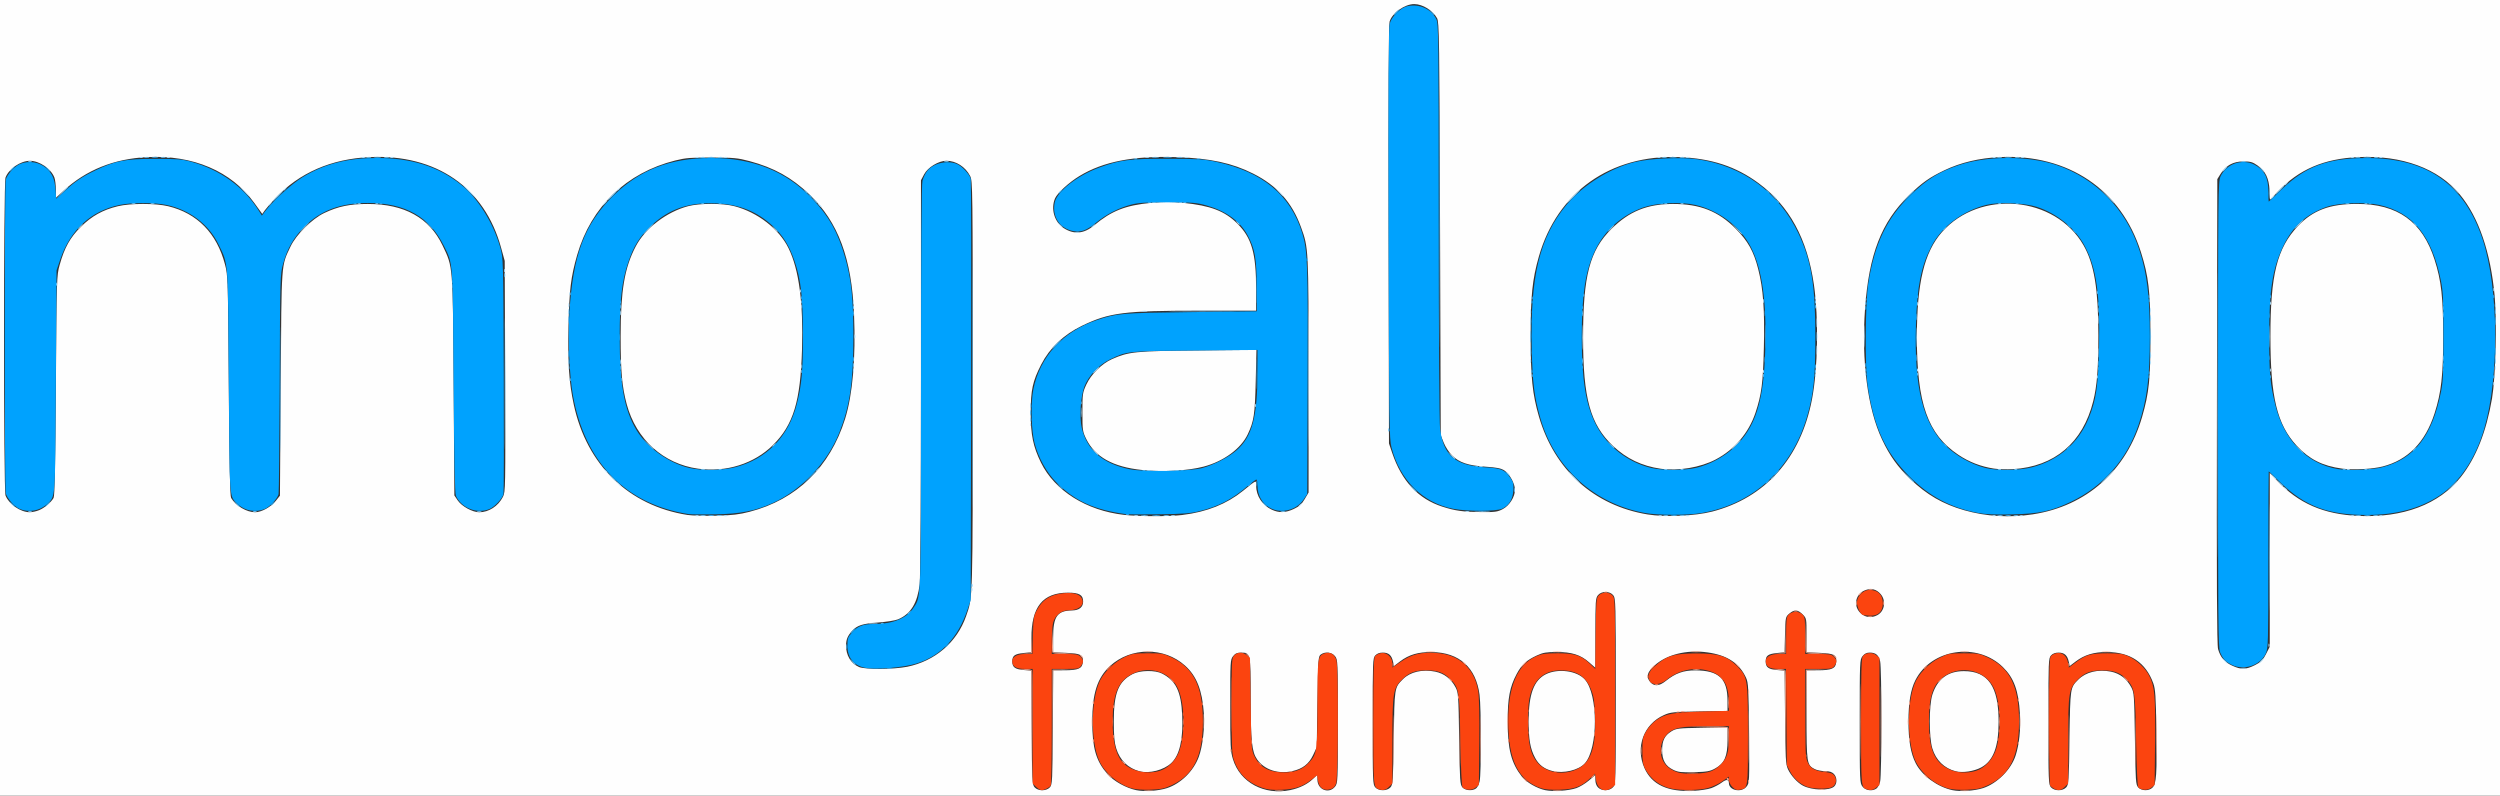 <?xml version="1.0" encoding="UTF-8" standalone="no"?>
<!-- Created with Inkscape (http://www.inkscape.org/) -->

<svg
   width="155.363mm"
   height="49.445mm"
   viewBox="0 0 155.363 49.445"
   version="1.1"
   id="svg1"
   xml:space="preserve"
   inkscape:version="1.3.2 (091e20e, 2023-11-25)"
   sodipodi:docname="mojaloop-logo.svg"
   xmlns:inkscape="http://www.inkscape.org/namespaces/inkscape"
   xmlns:sodipodi="http://sodipodi.sourceforge.net/DTD/sodipodi-0.dtd"
   xmlns="http://www.w3.org/2000/svg"
   xmlns:svg="http://www.w3.org/2000/svg"><rect x="0" y="0" width="155.363" height="49.445" fill="#333333" stroke="none"/><sodipodi:namedview
     id="namedview1"
     pagecolor="#ffffff"
     bordercolor="#000000"
     borderopacity="0.25"
     inkscape:showpageshadow="2"
     inkscape:pageopacity="0.0"
     inkscape:pagecheckerboard="0"
     inkscape:deskcolor="#d1d1d1"
     inkscape:document-units="mm"
     showgrid="false"
     inkscape:zoom="0.64052329"
     inkscape:cx="294.29063"
     inkscape:cy="92.892797"
     inkscape:window-width="1392"
     inkscape:window-height="890"
     inkscape:window-x="0"
     inkscape:window-y="38"
     inkscape:window-maximized="0"
     inkscape:current-layer="layer1" /><defs
     id="defs1" /><g
     inkscape:label="Layer 1"
     inkscape:groupmode="layer"
     id="layer1"
     transform="translate(-27.446,-123.777)"><g
       id="g1"><path
         style="fill:#fefefe"
         d="m 27.446,148.5 v -24.723 h 77.682 77.682 v 24.723 24.723 H 105.127 27.446 Z m 72.528,24.253 c 0.849,-0.277 1.638,-1.052 1.967,-1.932 0.246,-0.656 0.381,-1.821 0.318,-2.726 -0.1,-1.426 -0.449,-2.308 -1.169,-2.955 -1.299,-1.168 -3.377,-1.155 -4.662,0.029 -0.789,0.727 -1.104,1.708 -1.104,3.44 0,1.659 0.233,2.464 0.951,3.278 0.382,0.434 1.151,0.863 1.782,0.995 0.506,0.106 1.379,0.047 1.916,-0.128 z m -1.705,-1.044 c -0.72,-0.188 -1.23,-0.689 -1.457,-1.429 -0.112,-0.365 -0.149,-0.782 -0.149,-1.672 0,-1.766 0.285,-2.479 1.174,-2.942 0.455,-0.237 1.396,-0.251 1.828,-0.028 0.86,0.444 1.183,1.115 1.249,2.597 0.066,1.487 -0.159,2.471 -0.677,2.96 -0.462,0.437 -1.364,0.672 -1.968,0.514 z m 9.373,1.165 c 0.568,-0.12 1.05,-0.359 1.401,-0.693 l 0.275,-0.261 v 0.313 c 0,0.623 0.72,0.905 1.095,0.429 0.172,-0.218 0.175,-0.307 0.175,-4.053 0,-3.746 -0.004,-3.834 -0.175,-4.053 -0.2,-0.254 -0.615,-0.302 -0.888,-0.103 -0.155,0.114 -0.167,0.273 -0.207,2.942 l -0.043,2.822 -0.225,0.481 c -0.261,0.558 -0.65,0.858 -1.299,1.003 -0.874,0.196 -1.735,-0.09 -2.176,-0.722 -0.336,-0.482 -0.403,-1.131 -0.405,-3.896 -0.002,-2.705 -0.011,-2.749 -0.593,-2.749 -0.253,0 -0.368,0.051 -0.503,0.223 -0.17,0.216 -0.175,0.318 -0.175,3.039 0,2.588 0.014,2.861 0.171,3.371 0.445,1.442 1.958,2.25 3.571,1.908 z m 17.764,-0.117 c 0.207,-0.073 0.558,-0.286 0.78,-0.473 l 0.404,-0.341 v 0.301 c 0,0.188 0.063,0.365 0.169,0.471 0.233,0.233 0.704,0.225 0.928,-0.016 0.17,-0.183 0.173,-0.266 0.173,-5.96 0,-5.516 -0.007,-5.783 -0.158,-5.97 -0.22,-0.272 -0.733,-0.272 -0.953,0 -0.146,0.18 -0.158,0.371 -0.158,2.352 v 2.157 l -0.388,-0.341 c -0.533,-0.469 -1.083,-0.643 -2.025,-0.641 -0.636,0.001 -0.839,0.038 -1.228,0.217 -0.644,0.298 -0.944,0.574 -1.254,1.157 -0.426,0.799 -0.556,1.486 -0.556,2.938 0,1.73 0.222,2.592 0.884,3.433 0.275,0.35 0.936,0.733 1.453,0.842 0.482,0.102 1.463,0.037 1.93,-0.128 z m -1.475,-1.063 c -0.517,-0.128 -0.849,-0.379 -1.084,-0.818 -0.303,-0.564 -0.405,-1.143 -0.403,-2.292 0.002,-1.667 0.325,-2.538 1.077,-2.909 0.755,-0.372 1.924,-0.214 2.411,0.325 0.837,0.926 0.837,4.293 0,5.219 -0.38,0.42 -1.322,0.644 -2,0.475 z m 9.855,1.064 c 0.204,-0.072 0.497,-0.227 0.652,-0.345 0.29,-0.221 0.45,-0.212 0.45,0.026 0,0.465 0.782,0.62 1.099,0.217 0.178,-0.226 0.18,-0.274 0.153,-3.323 -0.025,-2.794 -0.043,-3.127 -0.184,-3.433 -0.421,-0.912 -1.175,-1.408 -2.401,-1.58 -1.292,-0.181 -2.548,0.134 -3.3,0.827 -0.445,0.41 -0.52,0.679 -0.276,0.989 0.244,0.311 0.566,0.299 0.982,-0.036 0.608,-0.489 1.099,-0.665 1.853,-0.662 1.446,0.006 1.984,0.513 1.988,1.872 l 0.002,0.649 -1.757,0.03 c -1.622,0.028 -1.791,0.045 -2.198,0.228 -1.255,0.562 -1.783,1.993 -1.212,3.285 0.461,1.042 1.448,1.502 3.055,1.422 0.398,-0.02 0.891,-0.095 1.095,-0.167 z m -2.346,-1.136 c -0.488,-0.228 -0.7,-0.596 -0.7,-1.218 -3.8e-4,-0.601 0.151,-0.913 0.569,-1.173 0.301,-0.187 0.414,-0.2 1.907,-0.226 l 1.587,-0.028 v 0.793 c 0,1.008 -0.188,1.442 -0.762,1.759 -0.329,0.182 -0.507,0.214 -1.312,0.236 -0.785,0.021 -0.988,-0.001 -1.289,-0.142 z m 19.25,1.131 c 0.861,-0.281 1.738,-1.158 2.015,-2.016 0.227,-0.704 0.325,-1.642 0.27,-2.594 -0.083,-1.445 -0.372,-2.236 -1.059,-2.909 -1.6,-1.565 -4.439,-1.141 -5.437,0.812 -0.293,0.573 -0.432,1.397 -0.432,2.563 0,1.185 0.139,1.989 0.448,2.596 0.396,0.777 1.359,1.482 2.294,1.679 0.491,0.104 1.368,0.043 1.901,-0.131 z m -1.705,-1.044 c -0.72,-0.188 -1.231,-0.69 -1.455,-1.429 -0.213,-0.704 -0.21,-2.672 0.005,-3.336 0.318,-0.978 0.962,-1.459 1.958,-1.459 1.506,0 2.162,0.961 2.157,3.159 -0.003,1.553 -0.334,2.417 -1.078,2.823 -0.448,0.244 -1.162,0.352 -1.587,0.241 z m -56.295,0.997 c 0.152,-0.168 0.163,-0.374 0.185,-3.725 l 0.024,-3.547 0.696,-0.001 c 0.873,-0.002 1.11,-0.109 1.145,-0.516 0.037,-0.443 -0.119,-0.528 -1.05,-0.569 l -0.796,-0.035 1.32e-4,-0.9 c 1.95e-4,-1.333 0.246,-1.685 1.188,-1.7 0.433,-0.007 0.675,-0.206 0.675,-0.555 0,-0.409 -0.24,-0.55 -0.935,-0.55 -1.58,0 -2.282,0.878 -2.282,2.851 v 0.85 l -0.472,0.049 c -0.571,0.059 -0.714,0.164 -0.714,0.525 0,0.363 0.168,0.487 0.721,0.533 l 0.457,0.038 0.025,3.537 c 0.023,3.34 0.034,3.547 0.186,3.715 0.219,0.242 0.728,0.242 0.947,-1e-5 z m 21.167,9e-5 c 0.15,-0.166 0.164,-0.379 0.204,-3.069 0.046,-3.151 0.041,-3.118 0.564,-3.646 0.453,-0.458 1.222,-0.639 2.014,-0.474 0.556,0.116 0.976,0.438 1.259,0.967 0.177,0.332 0.187,0.47 0.228,3.196 0.04,2.649 0.054,2.861 0.204,3.027 0.183,0.202 0.613,0.238 0.843,0.07 0.081,-0.059 0.183,-0.259 0.226,-0.445 0.103,-0.445 0.099,-4.564 -0.005,-5.374 -0.219,-1.7 -1.261,-2.636 -2.961,-2.658 -0.848,-0.011 -1.43,0.161 -1.988,0.587 l -0.371,0.283 -0.057,-0.27 c -0.085,-0.399 -0.271,-0.567 -0.631,-0.567 -0.21,0 -0.365,0.058 -0.474,0.178 -0.154,0.17 -0.161,0.362 -0.161,4.097 0,3.735 0.008,3.928 0.161,4.097 0.219,0.242 0.728,0.242 0.947,1.7e-4 z m 27.572,-0.052 c 0.199,-0.18 0.188,-0.577 -0.021,-0.786 -0.12,-0.12 -0.282,-0.169 -0.555,-0.169 -0.212,0 -0.497,-0.058 -0.634,-0.128 -0.49,-0.253 -0.505,-0.355 -0.505,-3.381 v -2.756 l 0.699,-0.001 c 0.875,-0.002 1.113,-0.108 1.147,-0.516 0.037,-0.443 -0.119,-0.528 -1.05,-0.569 l -0.796,-0.035 v -1.055 c 0,-1.053 -4.4e-4,-1.055 -0.247,-1.302 -0.301,-0.301 -0.515,-0.312 -0.827,-0.043 -0.234,0.201 -0.238,0.219 -0.265,1.301 l -0.028,1.097 -0.465,0.048 c -0.564,0.058 -0.707,0.164 -0.707,0.525 0,0.363 0.168,0.487 0.72,0.533 l 0.456,0.038 0.026,2.89 c 0.023,2.566 0.043,2.928 0.179,3.228 0.177,0.393 0.591,0.849 0.934,1.029 0.566,0.296 1.639,0.326 1.94,0.053 z m 2.635,0.122 c 0.081,-0.059 0.183,-0.259 0.226,-0.445 0.043,-0.185 0.078,-1.86 0.078,-3.723 0,-1.863 -0.035,-3.538 -0.078,-3.723 -0.092,-0.398 -0.273,-0.553 -0.648,-0.553 -0.195,0 -0.325,0.064 -0.449,0.223 -0.172,0.218 -0.175,0.307 -0.175,4.053 0,3.746 0.004,3.834 0.175,4.053 0.195,0.248 0.613,0.304 0.871,0.115 z m 11.788,-0.07 c 0.15,-0.166 0.164,-0.379 0.204,-3.069 0.046,-3.137 0.044,-3.124 0.546,-3.626 0.471,-0.471 1.24,-0.658 2.031,-0.494 0.556,0.115 0.976,0.438 1.259,0.967 0.178,0.332 0.187,0.468 0.228,3.196 0.039,2.649 0.054,2.861 0.204,3.027 0.207,0.229 0.669,0.237 0.89,0.016 0.243,-0.243 0.282,-0.821 0.24,-3.575 -0.032,-2.124 -0.06,-2.547 -0.191,-2.909 -0.467,-1.287 -1.427,-1.935 -2.879,-1.943 -0.804,-0.004 -1.406,0.179 -1.946,0.591 l -0.371,0.283 -0.057,-0.27 c -0.085,-0.399 -0.271,-0.567 -0.631,-0.567 -0.21,0 -0.365,0.058 -0.474,0.178 -0.154,0.17 -0.161,0.362 -0.161,4.097 0,3.735 0.008,3.928 0.161,4.097 0.219,0.242 0.728,0.242 0.947,1.7e-4 z M 83.816,165.215 c 1.737,-0.354 3.1,-1.523 3.666,-3.142 0.426,-1.218 0.415,-0.849 0.415,-14.389 0,-12.271 -0.005,-12.663 -0.161,-12.968 -0.295,-0.575 -0.878,-0.949 -1.478,-0.949 -0.481,0 -1.154,0.409 -1.382,0.84 l -0.197,0.372 -6.43e-4,12.2 c -3.73e-4,7.088 -0.034,12.491 -0.08,12.894 -0.136,1.18 -0.548,1.855 -1.34,2.191 -0.173,0.073 -0.734,0.163 -1.248,0.2 -0.972,0.069 -1.299,0.175 -1.617,0.526 -0.275,0.304 -0.37,0.537 -0.37,0.907 0,0.615 0.296,1.105 0.804,1.331 0.364,0.162 2.17,0.153 2.988,-0.014 z m 83.759,-0.1 c 0.384,-0.195 0.498,-0.308 0.693,-0.693 l 0.233,-0.46 v -5.398 -5.398 l 0.442,0.468 c 1.352,1.43 2.902,2.105 5.061,2.205 2.775,0.129 5.02,-0.72 6.359,-2.404 0.949,-1.194 1.594,-2.812 1.95,-4.893 0.223,-1.302 0.312,-4.767 0.164,-6.37 -0.253,-2.732 -0.991,-4.888 -2.16,-6.305 -1.337,-1.621 -3.595,-2.453 -6.313,-2.328 -2.14,0.099 -3.69,0.765 -5.008,2.15 l -0.478,0.503 -0.031,-0.599 c -0.038,-0.742 -0.253,-1.185 -0.742,-1.53 -0.307,-0.217 -0.437,-0.254 -0.888,-0.254 -0.627,0 -1.09,0.254 -1.415,0.777 l -0.201,0.323 -0.025,14.436 c -0.019,10.756 -4e-5,14.522 0.073,14.774 0.148,0.511 0.397,0.802 0.875,1.025 0.56,0.261 0.849,0.254 1.411,-0.03 z m 5.426,-12.215 c -1.232,-0.17 -2.046,-0.581 -2.827,-1.426 -1.223,-1.324 -1.632,-3.024 -1.632,-6.785 0,-3.842 0.409,-5.484 1.708,-6.861 0.928,-0.983 1.981,-1.379 3.668,-1.379 2.535,0 4.062,1.096 4.822,3.46 0.42,1.307 0.538,2.354 0.538,4.781 0,2.427 -0.118,3.474 -0.538,4.781 -0.576,1.791 -1.652,2.892 -3.225,3.295 -0.632,0.162 -1.847,0.227 -2.515,0.135 z m -28.897,9.11 c 0.462,-0.239 0.572,-0.889 0.222,-1.306 -0.269,-0.319 -0.608,-0.399 -0.999,-0.236 -0.61,0.255 -0.724,1.018 -0.217,1.446 0.291,0.244 0.642,0.278 0.994,0.096 z m -70.082,-6.426 c 2.929,-0.759 5.005,-2.776 5.941,-5.772 0.473,-1.515 0.668,-3.782 0.558,-6.498 -0.141,-3.478 -0.986,-5.745 -2.781,-7.459 -1.093,-1.045 -2.201,-1.66 -3.717,-2.066 -0.727,-0.195 -0.977,-0.218 -2.338,-0.223 -1.302,-0.004 -1.633,0.023 -2.27,0.183 -3.045,0.765 -5.233,2.871 -6.1,5.869 -0.395,1.368 -0.496,2.197 -0.541,4.458 -0.046,2.297 0.034,3.475 0.329,4.847 0.806,3.752 3.412,6.28 7.064,6.855 0.275,0.043 1.072,0.065 1.771,0.048 1.007,-0.024 1.439,-0.074 2.084,-0.242 z m -3.197,-2.682 c -2.152,-0.299 -3.843,-1.825 -4.429,-3.997 -0.293,-1.087 -0.381,-2.057 -0.38,-4.216 0.001,-2.858 0.238,-4.268 0.942,-5.608 0.59,-1.123 1.914,-2.137 3.249,-2.49 0.723,-0.191 2.138,-0.192 2.873,-0.001 1.441,0.373 2.786,1.416 3.371,2.615 0.647,1.326 0.922,3.388 0.836,6.281 -0.096,3.243 -0.531,4.679 -1.8,5.945 -1.165,1.162 -2.916,1.714 -4.664,1.471 z m 30.113,2.876 c 1.502,-0.184 2.741,-0.678 3.756,-1.499 0.867,-0.701 0.814,-0.68 0.814,-0.326 0,0.637 0.383,1.226 0.974,1.499 0.457,0.211 0.846,0.198 1.368,-0.045 0.337,-0.157 0.491,-0.296 0.677,-0.613 l 0.241,-0.41 v -7.281 c 0,-7.899 -8.4e-4,-7.915 -0.472,-9.213 -0.556,-1.533 -1.49,-2.579 -2.967,-3.322 -1.317,-0.663 -2.653,-0.952 -4.732,-1.024 -2.707,-0.094 -4.57,0.265 -6.062,1.168 -0.653,0.395 -1.389,1.069 -1.527,1.399 -0.273,0.654 -0.033,1.469 0.542,1.841 0.641,0.414 1.263,0.357 1.897,-0.175 1.068,-0.896 1.948,-1.242 3.536,-1.393 0.778,-0.074 1.27,-0.074 1.983,-0.002 1.718,0.174 2.594,0.509 3.38,1.294 0.887,0.885 1.161,1.844 1.161,4.06 v 1.347 h -3.475 c -4.727,0 -5.652,0.118 -7.35,0.941 -1.136,0.55 -2.001,1.372 -2.53,2.403 -0.536,1.045 -0.651,1.575 -0.653,3.006 -0.002,1.365 0.151,2.103 0.64,3.098 0.855,1.738 2.822,2.975 5.154,3.242 0.918,0.105 2.811,0.109 3.643,0.007 z m -2.52,-2.794 c -1.809,-0.19 -2.919,-0.808 -3.471,-1.934 -0.221,-0.451 -0.234,-0.539 -0.234,-1.662 -2.12e-4,-1.127 0.012,-1.211 0.243,-1.712 0.296,-0.64 0.967,-1.305 1.598,-1.583 1.044,-0.46 1.434,-0.5 5.344,-0.538 l 3.63,-0.036 -0.045,1.935 c -0.049,2.079 -0.111,2.494 -0.493,3.305 -0.424,0.899 -1.495,1.685 -2.744,2.015 -0.988,0.261 -2.537,0.346 -3.827,0.21 z m 35.41,2.592 c 3.317,-0.855 5.519,-3.321 6.222,-6.966 0.37,-1.917 0.424,-5.045 0.123,-7.137 -0.41,-2.857 -1.527,-4.903 -3.448,-6.319 -1.407,-1.037 -2.928,-1.535 -4.93,-1.614 -4.257,-0.168 -7.573,2.182 -8.715,6.174 -0.41,1.434 -0.513,2.44 -0.512,4.975 0.002,2.543 0.108,3.573 0.515,4.975 0.962,3.319 3.427,5.538 6.76,6.084 1.08,0.177 2.941,0.096 3.984,-0.173 z m -3.175,-2.669 c -1.168,-0.168 -2.131,-0.628 -2.963,-1.415 -1.416,-1.339 -1.863,-2.956 -1.863,-6.737 0,-3.846 0.409,-5.409 1.769,-6.758 1.096,-1.088 2.22,-1.542 3.819,-1.545 1.668,-0.003 2.824,0.453 3.898,1.539 0.765,0.773 1.117,1.406 1.398,2.514 0.313,1.234 0.405,2.506 0.351,4.86 -0.051,2.212 -0.142,2.919 -0.522,4.06 -0.418,1.255 -1.298,2.289 -2.473,2.907 -0.942,0.495 -2.338,0.73 -3.413,0.575 z m 23.114,2.835 c 3.352,-0.511 5.835,-2.723 6.802,-6.06 0.433,-1.494 0.522,-2.367 0.516,-5.077 -0.006,-2.735 -0.109,-3.637 -0.592,-5.166 -1.221,-3.87 -4.524,-6.096 -8.752,-5.9 -1.286,0.06 -2.448,0.335 -3.456,0.818 -0.945,0.453 -1.376,0.758 -2.204,1.561 -1.716,1.663 -2.489,3.658 -2.732,7.046 -0.232,3.221 0.16,6.232 1.057,8.125 0.486,1.027 0.964,1.695 1.755,2.454 1.02,0.98 2.033,1.567 3.354,1.944 1.361,0.389 2.808,0.476 4.254,0.255 z m -2.41,-2.845 c -0.812,-0.126 -1.537,-0.406 -2.207,-0.855 -1.905,-1.274 -2.579,-3.185 -2.579,-7.31 0,-3.372 0.457,-5.284 1.564,-6.536 2.361,-2.672 7.036,-2.236 8.79,0.821 0.665,1.16 0.923,2.72 0.925,5.588 8.7e-4,2.072 -0.083,3.149 -0.322,4.106 -0.642,2.58 -2.391,4.061 -4.988,4.222 -0.373,0.023 -0.905,0.007 -1.183,-0.036 z m -121.475,2.583 c 0.333,-0.139 0.729,-0.475 0.894,-0.758 0.072,-0.123 0.111,-2.029 0.144,-6.985 0.045,-6.702 0.049,-6.827 0.233,-7.493 0.298,-1.076 0.646,-1.702 1.322,-2.374 0.674,-0.67 1.359,-1.05 2.298,-1.277 0.784,-0.189 2.338,-0.189 3.122,0 1.811,0.437 3.024,1.679 3.533,3.618 0.182,0.695 0.187,0.854 0.234,7.526 0.035,4.953 0.075,6.862 0.147,6.985 0.281,0.483 0.961,0.889 1.489,0.889 0.394,0 0.98,-0.322 1.286,-0.706 l 0.259,-0.325 0.048,-6.956 c 0.052,-7.68 0.024,-7.288 0.608,-8.522 0.352,-0.745 1.337,-1.726 2.097,-2.087 0.866,-0.412 1.6,-0.565 2.709,-0.563 2.279,0.003 3.822,0.86 4.642,2.577 0.658,1.378 0.639,1.144 0.69,8.757 l 0.045,6.78 0.212,0.313 c 0.246,0.364 0.917,0.733 1.332,0.733 0.596,0 1.177,-0.377 1.474,-0.955 0.159,-0.311 0.163,-0.534 0.138,-7.493 l -0.026,-7.173 -0.226,-0.822 c -1.027,-3.741 -4.025,-5.813 -8.148,-5.63 -2.399,0.106 -4.397,0.977 -5.892,2.567 -0.257,0.274 -0.543,0.604 -0.635,0.732 l -0.167,0.234 -0.494,-0.683 c -1.429,-1.976 -3.808,-2.994 -6.66,-2.849 -2.061,0.105 -3.781,0.796 -5.186,2.084 l -0.487,0.446 v -0.511 c 0,-0.281 -0.041,-0.618 -0.09,-0.749 -0.206,-0.544 -0.929,-1.039 -1.519,-1.039 -0.59,0 -1.313,0.495 -1.519,1.039 -0.126,0.334 -0.126,19.425 0,19.759 0.202,0.535 0.925,1.037 1.5,1.041 0.153,0.001 0.42,-0.057 0.593,-0.13 z m 90.954,-0.064 c 0.416,-0.22 0.759,-0.76 0.759,-1.197 0,-0.375 -0.333,-0.987 -0.651,-1.199 -0.213,-0.141 -0.464,-0.192 -1.181,-0.24 -1.08,-0.072 -1.625,-0.255 -2.078,-0.698 -0.178,-0.174 -0.41,-0.528 -0.514,-0.786 l -0.19,-0.469 -0.042,-12.827 c -0.039,-11.906 -0.053,-12.846 -0.187,-13.092 -0.265,-0.484 -0.902,-0.877 -1.421,-0.877 -0.589,0 -1.374,0.559 -1.528,1.088 -0.062,0.212 -0.082,4.34 -0.064,13.262 l 0.025,12.954 0.2,0.593 c 0.591,1.749 1.625,2.856 3.117,3.336 0.81,0.26 1.277,0.326 2.405,0.337 0.873,0.009 1.022,-0.012 1.35,-0.185 z"
         id="path8" /><path
         style="fill:#aee0fe"
         d="m 166.702,165.289 c 0.105,-0.02 0.258,-0.019 0.339,0.002 0.081,0.021 -0.005,0.038 -0.191,0.037 -0.186,-9.4e-4 -0.252,-0.018 -0.147,-0.038 z m -1.046,-0.469 -0.161,-0.191 0.191,0.161 c 0.179,0.152 0.229,0.22 0.161,0.22 -0.016,0 -0.102,-0.086 -0.191,-0.191 z m 2.294,0.021 c 0.084,-0.093 0.172,-0.169 0.196,-0.169 0.023,0 -0.027,0.076 -0.111,0.169 -0.084,0.093 -0.172,0.169 -0.196,0.169 -0.023,0 0.027,-0.076 0.111,-0.169 z m 0.472,-0.981 c 0.004,-0.099 0.024,-0.119 0.051,-0.051 0.025,0.061 0.021,0.134 -0.007,0.162 -0.028,0.028 -0.048,-0.022 -0.044,-0.111 z m -86.938,-1.366 c 0.128,-0.019 0.338,-0.019 0.466,0 0.128,0.019 0.023,0.035 -0.233,0.035 -0.256,0 -0.361,-0.016 -0.233,-0.035 z m 6.336,-2.105 c 0.004,-0.099 0.024,-0.119 0.051,-0.051 0.024,0.061 0.021,0.134 -0.007,0.162 -0.028,0.028 -0.048,-0.022 -0.044,-0.111 z m -3.211,-0.543 c 0,-0.116 0.019,-0.164 0.043,-0.106 0.023,0.058 0.023,0.153 0,0.212 -0.023,0.058 -0.043,0.011 -0.043,-0.106 z m -13.915,-4.037 c 0.061,-0.025 0.134,-0.021 0.162,0.007 0.028,0.028 -0.022,0.048 -0.111,0.044 -0.099,-0.004 -0.119,-0.024 -0.051,-0.051 z m 1.778,0 c 0.061,-0.025 0.134,-0.021 0.162,0.007 0.028,0.028 -0.022,0.048 -0.111,0.044 -0.099,-0.004 -0.119,-0.024 -0.051,-0.051 z m 25.479,0.002 c 0.058,-0.024 0.153,-0.024 0.212,0 0.058,0.024 0.011,0.043 -0.106,0.043 -0.116,0 -0.164,-0.019 -0.106,-0.043 z m 2.286,0 c 0.058,-0.024 0.153,-0.024 0.212,0 0.058,0.024 0.011,0.043 -0.106,0.043 -0.116,0 -0.164,-0.019 -0.106,-0.043 z m 30.316,-0.002 c 0.061,-0.025 0.134,-0.021 0.162,0.007 0.028,0.028 -0.022,0.048 -0.111,0.044 -0.099,-0.004 -0.119,-0.024 -0.051,-0.051 z m 1.693,0 c 0.061,-0.025 0.134,-0.021 0.162,0.007 0.028,0.028 -0.022,0.048 -0.111,0.044 -0.099,-0.004 -0.119,-0.024 -0.051,-0.051 z m 19.05,0 c 0.061,-0.025 0.134,-0.021 0.162,0.007 0.028,0.028 -0.022,0.048 -0.111,0.044 -0.099,-0.004 -0.119,-0.024 -0.051,-0.051 z m 1.693,0 c 0.061,-0.025 0.134,-0.021 0.162,0.007 0.028,0.028 -0.022,0.048 -0.111,0.044 -0.099,-0.004 -0.119,-0.024 -0.051,-0.051 z m 20.574,0 c 0.061,-0.025 0.134,-0.021 0.162,0.007 0.028,0.028 -0.022,0.048 -0.111,0.044 -0.099,-0.004 -0.119,-0.024 -0.051,-0.051 z m 1.778,0 c 0.061,-0.025 0.134,-0.021 0.162,0.007 0.028,0.028 -0.022,0.048 -0.111,0.044 -0.099,-0.004 -0.119,-0.024 -0.051,-0.051 z m -56.817,-0.252 c 0.058,-0.024 0.153,-0.024 0.212,0 0.058,0.024 0.011,0.043 -0.106,0.043 -0.116,0 -0.164,-0.019 -0.106,-0.043 z m -10.393,-0.315 c 0,-0.018 0.067,-0.084 0.148,-0.148 0.134,-0.105 0.137,-0.102 0.032,0.032 -0.111,0.141 -0.18,0.186 -0.18,0.116 z m 61.288,-1.132 c -0.105,-0.134 -0.102,-0.137 0.032,-0.032 0.141,0.111 0.186,0.18 0.116,0.18 -0.018,0 -0.084,-0.067 -0.148,-0.148 z m 10.425,-0.148 c 0.158,-0.163 0.306,-0.296 0.33,-0.296 0.023,0 -0.087,0.133 -0.245,0.296 -0.158,0.163 -0.306,0.296 -0.33,0.296 -0.023,0 0.087,-0.133 0.245,-0.296 z m -71.08,-6.646 c 0,-3.749 0.01,-5.282 0.023,-3.408 0.013,1.874 0.013,4.941 0,6.816 -0.013,1.874 -0.023,0.341 -0.023,-3.408 z m -42.932,6.498 -0.161,-0.191 0.191,0.161 c 0.105,0.089 0.191,0.174 0.191,0.191 0,0.068 -0.068,0.018 -0.22,-0.161 z m 59.402,-0.36 c -0.206,-0.21 -0.355,-0.381 -0.332,-0.381 0.023,0 0.211,0.171 0.416,0.381 0.206,0.21 0.355,0.381 0.332,0.381 -0.023,0 -0.211,-0.171 -0.416,-0.381 z m 33.147,-0.042 c 0.229,-0.233 0.436,-0.423 0.459,-0.423 0.023,0 -0.145,0.191 -0.375,0.423 -0.229,0.233 -0.436,0.423 -0.459,0.423 -0.023,0 0.145,-0.191 0.375,-0.423 z m -20.87,0.137 c 0,-0.018 0.067,-0.084 0.148,-0.148 0.134,-0.105 0.137,-0.102 0.032,0.032 -0.111,0.141 -0.18,0.186 -0.18,0.116 z m 31.192,-0.159 -0.161,-0.191 0.191,0.161 c 0.179,0.152 0.229,0.22 0.161,0.22 -0.016,0 -0.102,-0.086 -0.191,-0.191 z m -103.677,-0.381 c -0.105,-0.134 -0.102,-0.137 0.032,-0.032 0.141,0.111 0.186,0.18 0.116,0.18 -0.018,0 -0.084,-0.067 -0.148,-0.148 z m 13.134,0.032 c 0,-0.018 0.067,-0.084 0.148,-0.148 0.134,-0.105 0.137,-0.102 0.032,0.032 -0.111,0.141 -0.18,0.186 -0.18,0.116 z m 20.553,-0.024 c 0.058,-0.024 0.153,-0.024 0.212,0 0.058,0.024 0.011,0.043 -0.106,0.043 -0.116,0 -0.164,-0.019 -0.106,-0.043 z m 1.778,0 c 0.058,-0.024 0.153,-0.024 0.212,0 0.058,0.024 0.011,0.043 -0.106,0.043 -0.116,0 -0.164,-0.019 -0.106,-0.043 z m -29.464,-0.085 c 0.058,-0.024 0.153,-0.024 0.212,0 0.058,0.024 0.011,0.043 -0.106,0.043 -0.116,0 -0.164,-0.019 -0.106,-0.043 z m 1.106,-0.002 c 0.061,-0.025 0.134,-0.021 0.162,0.007 0.028,0.028 -0.022,0.048 -0.111,0.044 -0.099,-0.004 -0.119,-0.024 -0.051,-0.051 z m 58.759,0 c 0.061,-0.025 0.134,-0.021 0.162,0.007 0.028,0.028 -0.022,0.048 -0.111,0.044 -0.099,-0.004 -0.119,-0.024 -0.051,-0.051 z m 1.016,0 c 0.061,-0.025 0.134,-0.021 0.162,0.007 0.028,0.028 -0.022,0.048 -0.111,0.044 -0.099,-0.004 -0.119,-0.024 -0.051,-0.051 z m 19.727,0 c 0.061,-0.025 0.134,-0.021 0.162,0.007 0.028,0.028 -0.022,0.048 -0.111,0.044 -0.099,-0.004 -0.119,-0.024 -0.051,-0.051 z m 1.016,0 c 0.061,-0.025 0.134,-0.021 0.162,0.007 0.028,0.028 -0.022,0.048 -0.111,0.044 -0.099,-0.004 -0.119,-0.024 -0.051,-0.051 z m 20.659,0 c 0.061,-0.025 0.134,-0.021 0.162,0.007 0.028,0.028 -0.022,0.048 -0.111,0.044 -0.099,-0.004 -0.119,-0.024 -0.051,-0.051 z m 1.101,0 c 0.061,-0.025 0.134,-0.021 0.162,0.007 0.028,0.028 -0.022,0.048 -0.111,0.044 -0.099,-0.004 -0.119,-0.024 -0.051,-0.051 z m -55.039,-0.168 c 0.058,-0.024 0.153,-0.024 0.212,0 0.058,0.024 0.011,0.043 -0.106,0.043 -0.116,0 -0.164,-0.019 -0.106,-0.043 z m -1.763,-0.685 -0.205,-0.233 0.233,0.205 c 0.128,0.113 0.233,0.218 0.233,0.233 0,0.066 -0.069,0.012 -0.26,-0.205 z m -22.183,-0.254 -0.205,-0.233 0.233,0.205 c 0.128,0.113 0.233,0.218 0.233,0.233 0,0.066 -0.069,0.012 -0.26,-0.205 z m 74.847,-0.169 -0.292,-0.318 0.318,0.292 c 0.296,0.272 0.356,0.343 0.292,0.343 -0.014,0 -0.157,-0.143 -0.318,-0.318 z m 7.117,0.116 c 0,-0.018 0.067,-0.084 0.148,-0.148 0.134,-0.105 0.137,-0.102 0.032,0.032 -0.111,0.141 -0.18,0.186 -0.18,0.116 z m -109.69,-0.413 -0.335,-0.36 0.36,0.335 c 0.335,0.311 0.399,0.385 0.335,0.385 -0.014,0 -0.176,-0.162 -0.36,-0.36 z m 67.61,0.064 c 0.158,-0.163 0.306,-0.296 0.33,-0.296 0.023,0 -0.087,0.133 -0.245,0.296 -0.158,0.163 -0.306,0.296 -0.33,0.296 -0.023,0 0.087,-0.133 0.245,-0.296 z m -7.796,-0.021 -0.205,-0.233 0.233,0.205 c 0.128,0.113 0.233,0.218 0.233,0.233 0,0.066 -0.069,0.012 -0.26,-0.205 z m -52.064,0.116 c 0,-0.018 0.067,-0.084 0.148,-0.148 0.134,-0.105 0.137,-0.102 0.032,0.032 -0.111,0.141 -0.18,0.186 -0.18,0.116 z m 16.009,-1.372 c 0.004,-0.099 0.024,-0.119 0.051,-0.051 0.024,0.061 0.021,0.134 -0.007,0.162 -0.028,0.028 -0.048,-0.022 -0.044,-0.111 z m 3.152,-0.755 c 4.75e-4,-0.279 0.016,-0.383 0.035,-0.231 0.019,0.152 0.018,0.381 -8.64e-4,0.508 -0.019,0.127 -0.035,0.003 -0.034,-0.277 z m 10.818,-0.43 c 0.004,-0.099 0.024,-0.119 0.051,-0.051 0.025,0.061 0.021,0.134 -0.007,0.162 -0.028,0.028 -0.048,-0.022 -0.044,-0.111 z m 76.962,-1.355 c 0.004,-0.099 0.024,-0.119 0.051,-0.051 0.025,0.061 0.021,0.134 -0.007,0.162 -0.028,0.028 -0.048,-0.022 -0.044,-0.111 z m -116.332,-0.254 c 0.004,-0.099 0.024,-0.119 0.051,-0.051 0.024,0.061 0.021,0.134 -0.007,0.162 -0.028,0.028 -0.048,-0.022 -0.044,-0.111 z m 91.694,-0.169 c 0.004,-0.099 0.024,-0.119 0.051,-0.051 0.025,0.061 0.021,0.134 -0.007,0.162 -0.028,0.028 -0.048,-0.022 -0.044,-0.111 z m -17.526,-0.085 c 0.004,-0.099 0.024,-0.119 0.051,-0.051 0.025,0.061 0.021,0.134 -0.007,0.162 -0.028,0.028 -0.048,-0.022 -0.044,-0.111 z m 3.133,-0.085 c 0.004,-0.099 0.024,-0.119 0.051,-0.051 0.025,0.061 0.021,0.134 -0.007,0.162 -0.028,0.028 -0.048,-0.022 -0.044,-0.111 z m -62.901,-0.205 c 0,-0.116 0.019,-0.164 0.043,-0.106 0.023,0.058 0.023,0.153 0,0.212 -0.023,0.058 -0.043,0.011 -0.043,-0.106 z m 15.057,-0.042 c 0.109,-0.116 0.218,-0.212 0.241,-0.212 0.023,0 -0.047,0.095 -0.157,0.212 -0.109,0.116 -0.218,0.212 -0.241,0.212 -0.023,0 0.047,-0.095 0.157,-0.212 z m 41.493,0.078 c 0.004,-0.099 0.024,-0.119 0.051,-0.051 0.025,0.061 0.021,0.134 -0.007,0.162 -0.028,0.028 -0.048,-0.022 -0.044,-0.111 z m 9.567,-0.085 c 0.004,-0.099 0.024,-0.119 0.051,-0.051 0.025,0.061 0.021,0.134 -0.007,0.162 -0.028,0.028 -0.048,-0.022 -0.044,-0.111 z m 21.929,0 c 0.004,-0.099 0.024,-0.119 0.051,-0.051 0.025,0.061 0.021,0.134 -0.007,0.162 -0.028,0.028 -0.048,-0.022 -0.044,-0.111 z M 62.765,146.637 c 0,-0.116 0.019,-0.164 0.043,-0.106 0.023,0.058 0.023,0.153 0,0.212 -0.023,0.058 -0.043,0.011 -0.043,-0.106 z m 119.719,0 c 0,-0.116 0.019,-0.164 0.043,-0.106 0.024,0.058 0.024,0.153 0,0.212 -0.024,0.058 -0.043,0.011 -0.043,-0.106 z m -105.241,-0.085 c 0,-0.116 0.019,-0.164 0.043,-0.106 0.023,0.058 0.023,0.153 0,0.212 -0.023,0.058 -0.043,0.011 -0.043,-0.106 z m -11.258,-0.296 c 0.002,-0.14 0.021,-0.187 0.042,-0.104 0.021,0.082 0.02,0.197 -0.003,0.254 -0.023,0.057 -0.041,-0.01 -0.039,-0.15 z m 95.078,0.042 c 0,-0.116 0.019,-0.164 0.043,-0.106 0.024,0.058 0.024,0.153 0,0.212 -0.024,0.058 -0.043,0.011 -0.043,-0.106 z m -38.523,-0.085 c 0,-0.116 0.019,-0.164 0.043,-0.106 0.024,0.058 0.024,0.153 0,0.212 -0.024,0.058 -0.043,0.011 -0.043,-0.106 z m 56.733,-0.169 c 0,-0.163 0.017,-0.23 0.039,-0.148 0.021,0.082 0.021,0.215 0,0.296 -0.021,0.082 -0.039,0.015 -0.039,-0.148 z m -21.415,-0.339 c 0,-0.256 0.016,-0.361 0.035,-0.233 0.019,0.128 0.019,0.338 0,0.466 -0.019,0.128 -0.035,0.023 -0.035,-0.233 z m -32.08,-0.974 c 1.2e-4,-0.699 0.013,-0.973 0.029,-0.61 0.016,0.363 0.016,0.935 -2.2e-4,1.27 -0.016,0.335 -0.029,0.038 -0.029,-0.66 z m 14.554,0.804 c 0,-0.256 0.016,-0.361 0.035,-0.233 0.019,0.128 0.019,0.338 0,0.466 -0.019,0.128 -0.035,0.023 -0.035,-0.233 z m 2.971,-0.847 c 0,-0.629 0.013,-0.886 0.03,-0.572 0.016,0.314 0.016,0.829 0,1.143 -0.016,0.314 -0.03,0.057 -0.03,-0.572 z m -44.545,0.873 c 0.082,-0.021 0.197,-0.02 0.254,0.003 0.057,0.023 -0.01,0.041 -0.15,0.039 -0.14,-0.002 -0.187,-0.021 -0.104,-0.042 z m -18.213,-0.873 c 0,-0.116 0.019,-0.164 0.043,-0.106 0.023,0.058 0.023,0.153 0,0.212 -0.023,0.058 -0.043,0.011 -0.043,-0.106 z m 59.787,-0.847 c 0,-0.256 0.016,-0.361 0.035,-0.233 0.019,0.128 0.019,0.338 0,0.466 -0.019,0.128 -0.035,0.023 -0.035,-0.233 z m 17.525,-0.212 c 6.3e-4,-0.233 0.017,-0.318 0.036,-0.189 0.019,0.129 0.019,0.319 -0.001,0.423 -0.02,0.104 -0.036,-0.001 -0.035,-0.234 z m 21.416,-0.296 c 0,-0.163 0.017,-0.23 0.039,-0.148 0.021,0.082 0.021,0.215 0,0.296 -0.021,0.082 -0.039,0.015 -0.039,-0.148 z m -113.287,-0.127 c 0.002,-0.14 0.021,-0.187 0.042,-0.104 0.021,0.082 0.02,0.197 -0.003,0.254 -0.023,0.057 -0.041,-0.01 -0.039,-0.15 z m 56.557,-0.085 c 0.002,-0.14 0.021,-0.187 0.042,-0.104 0.021,0.082 0.02,0.197 -0.003,0.254 -0.023,0.057 -0.041,-0.01 -0.039,-0.15 z m 38.523,-0.085 c 0.002,-0.14 0.021,-0.187 0.042,-0.104 0.021,0.082 0.02,0.197 -0.003,0.254 -0.023,0.057 -0.041,-0.01 -0.039,-0.15 z m -62.69,0.067 c 0.105,-0.02 0.258,-0.019 0.339,0.002 0.081,0.021 -0.005,0.038 -0.191,0.037 -0.186,-9.4e-4 -0.252,-0.018 -0.147,-0.038 z m -21.133,-0.279 c 0,-0.116 0.019,-0.164 0.043,-0.106 0.023,0.058 0.023,0.153 0,0.212 -0.023,0.058 -0.043,0.011 -0.043,-0.106 z m -14.478,-0.085 c 0,-0.116 0.019,-0.164 0.043,-0.106 0.023,0.058 0.023,0.153 0,0.212 -0.023,0.058 -0.043,0.011 -0.043,-0.106 z m 119.719,0 c 0,-0.116 0.019,-0.164 0.043,-0.106 0.024,0.058 0.024,0.153 0,0.212 -0.024,0.058 -0.043,0.011 -0.043,-0.106 z m -35.899,-0.085 c 0,-0.116 0.019,-0.164 0.043,-0.106 0.024,0.058 0.024,0.153 0,0.212 -0.024,0.058 -0.043,0.011 -0.043,-0.106 z m -66.125,-0.085 c 0,-0.116 0.019,-0.164 0.043,-0.106 0.023,0.058 0.023,0.153 0,0.212 -0.023,0.058 -0.043,0.011 -0.043,-0.106 z m 88.047,0.035 c 0.004,-0.099 0.024,-0.119 0.051,-0.051 0.025,0.061 0.021,0.134 -0.007,0.162 -0.028,0.028 -0.048,-0.022 -0.044,-0.111 z m -31.489,-0.12 c 0,-0.116 0.019,-0.164 0.043,-0.106 0.024,0.058 0.024,0.153 0,0.212 -0.024,0.058 -0.043,0.011 -0.043,-0.106 z m 6.343,-0.134 c 0.004,-0.099 0.024,-0.119 0.051,-0.051 0.025,0.061 0.021,0.134 -0.007,0.162 -0.028,0.028 -0.048,-0.022 -0.044,-0.111 z m -3.133,-0.085 c 0.004,-0.099 0.024,-0.119 0.051,-0.051 0.025,0.061 0.021,0.134 -0.007,0.162 -0.028,0.028 -0.048,-0.022 -0.044,-0.111 z m -63.077,-0.423 c 0.004,-0.099 0.024,-0.119 0.051,-0.051 0.024,0.061 0.021,0.134 -0.007,0.162 -0.028,0.028 -0.048,-0.022 -0.044,-0.111 z m 105.241,-0.085 c 0.004,-0.099 0.024,-0.119 0.051,-0.051 0.025,0.061 0.021,0.134 -0.007,0.162 -0.028,0.028 -0.048,-0.022 -0.044,-0.111 z M 55.568,141.557 c 0,-0.116 0.019,-0.164 0.043,-0.106 0.023,0.058 0.023,0.153 0,0.212 -0.023,0.058 -0.043,0.011 -0.043,-0.106 z m -13.97,-0.085 c 0,-0.116 0.019,-0.164 0.043,-0.106 0.023,0.058 0.023,0.153 0,0.212 -0.023,0.058 -0.043,0.011 -0.043,-0.106 z m -10.675,-0.049 c 0.004,-0.099 0.024,-0.119 0.051,-0.051 0.024,0.061 0.021,0.134 -0.007,0.162 -0.028,0.028 -0.048,-0.022 -0.044,-0.111 z m 27.855,-0.847 c 0.004,-0.099 0.024,-0.119 0.051,-0.051 0.024,0.061 0.021,0.134 -0.007,0.162 -0.028,0.028 -0.048,-0.022 -0.044,-0.111 z m 8.926,-2.575 c 0.182,-0.186 0.35,-0.339 0.373,-0.339 0.023,0 -0.106,0.152 -0.288,0.339 -0.182,0.186 -0.35,0.339 -0.373,0.339 -0.023,0 0.106,-0.152 0.288,-0.339 z m 67.645,-0.021 -0.335,-0.36 0.36,0.335 c 0.335,0.311 0.399,0.385 0.335,0.385 -0.014,0 -0.176,-0.162 -0.36,-0.36 z m -41.079,0.216 c 0.082,-0.021 0.197,-0.02 0.254,0.003 0.057,0.023 -0.01,0.041 -0.15,0.039 -0.14,-0.002 -0.187,-0.021 -0.104,-0.042 z m -47.944,-0.322 c 0.158,-0.163 0.306,-0.296 0.33,-0.296 0.023,0 -0.087,0.133 -0.245,0.296 -0.158,0.163 -0.306,0.296 -0.33,0.296 -0.023,0 0.087,-0.133 0.245,-0.296 z m 29.244,0.106 -0.161,-0.191 0.191,0.161 c 0.179,0.152 0.229,0.22 0.161,0.22 -0.016,0 -0.102,-0.086 -0.191,-0.191 z m 51.951,-0.021 c 0.109,-0.116 0.218,-0.212 0.241,-0.212 0.023,0 -0.047,0.095 -0.157,0.212 -0.109,0.116 -0.218,0.212 -0.241,0.212 -0.023,0 0.047,-0.095 0.157,-0.212 z m -95.123,-0.127 c 0.084,-0.093 0.172,-0.169 0.196,-0.169 0.023,0 -0.027,0.076 -0.111,0.169 -0.084,0.093 -0.172,0.169 -0.196,0.169 -0.023,0 0.027,-0.076 0.111,-0.169 z m 137.88,-0.127 c 0.158,-0.163 0.306,-0.296 0.33,-0.296 0.023,0 -0.087,0.133 -0.245,0.296 -0.158,0.163 -0.306,0.296 -0.33,0.296 -0.023,0 0.087,-0.133 0.245,-0.296 z m -77.012,0.021 -0.161,-0.191 0.191,0.161 c 0.105,0.089 0.191,0.174 0.191,0.191 0,0.068 -0.068,0.018 -0.22,-0.161 z m 84.198,-0.042 c -0.105,-0.134 -0.102,-0.137 0.032,-0.032 0.141,0.111 0.186,0.18 0.116,0.18 -0.018,0 -0.084,-0.067 -0.148,-0.148 z m -73.152,-0.085 c -0.105,-0.134 -0.102,-0.137 0.032,-0.032 0.141,0.111 0.186,0.18 0.116,0.18 -0.018,0 -0.084,-0.067 -0.148,-0.148 z m -25.993,-1.101 c -0.105,-0.134 -0.102,-0.137 0.032,-0.032 0.081,0.064 0.148,0.131 0.148,0.148 0,0.07 -0.07,0.025 -0.18,-0.116 z m -34.195,0.032 c 0,-0.018 0.067,-0.084 0.148,-0.148 0.134,-0.105 0.137,-0.102 0.032,0.032 -0.111,0.141 -0.18,0.186 -0.18,0.116 z m 20.87,-0.137 c 0.084,-0.093 0.172,-0.169 0.196,-0.169 0.023,0 -0.027,0.076 -0.111,0.169 -0.084,0.093 -0.172,0.169 -0.196,0.169 -0.023,0 0.027,-0.076 0.111,-0.169 z m -29.358,0.029 c 0.058,-0.024 0.153,-0.024 0.212,0 0.058,0.024 0.011,0.043 -0.106,0.043 -0.116,0 -0.164,-0.019 -0.106,-0.043 z m 1.185,0 c 0.058,-0.024 0.153,-0.024 0.212,0 0.058,0.024 0.011,0.043 -0.106,0.043 -0.116,0 -0.164,-0.019 -0.106,-0.043 z m 12.875,-0.002 c 0.061,-0.025 0.134,-0.021 0.162,0.007 0.028,0.028 -0.022,0.048 -0.111,0.044 -0.099,-0.004 -0.119,-0.024 -0.051,-0.051 z m 1.101,0 c 0.061,-0.025 0.134,-0.021 0.162,0.007 0.028,0.028 -0.022,0.048 -0.111,0.044 -0.099,-0.004 -0.119,-0.024 -0.051,-0.051 z m 20.235,0 c 0.061,-0.025 0.134,-0.021 0.162,0.007 0.028,0.028 -0.022,0.048 -0.111,0.044 -0.099,-0.004 -0.119,-0.024 -0.051,-0.051 z m 1.101,0 c 0.061,-0.025 0.134,-0.021 0.162,0.007 0.028,0.028 -0.022,0.048 -0.111,0.044 -0.099,-0.004 -0.119,-0.024 -0.051,-0.051 z m 58.759,0 c 0.061,-0.025 0.134,-0.021 0.162,0.007 0.028,0.028 -0.022,0.048 -0.111,0.044 -0.099,-0.004 -0.119,-0.024 -0.051,-0.051 z m 1.016,0 c 0.061,-0.025 0.134,-0.021 0.162,0.007 0.028,0.028 -0.022,0.048 -0.111,0.044 -0.099,-0.004 -0.119,-0.024 -0.051,-0.051 z m 19.727,0 c 0.061,-0.025 0.134,-0.021 0.162,0.007 0.028,0.028 -0.022,0.048 -0.111,0.044 -0.099,-0.004 -0.119,-0.024 -0.051,-0.051 z m 1.101,0 c 0.061,-0.025 0.134,-0.021 0.162,0.007 0.028,0.028 -0.022,0.048 -0.111,0.044 -0.099,-0.004 -0.119,-0.024 -0.051,-0.051 z m 20.484,0.002 c 0.058,-0.024 0.153,-0.024 0.212,0 0.058,0.024 0.011,0.043 -0.106,0.043 -0.116,0 -0.164,-0.019 -0.106,-0.043 z m 1.191,-0.002 c 0.061,-0.025 0.134,-0.021 0.162,0.007 0.028,0.028 -0.022,0.048 -0.111,0.044 -0.099,-0.004 -0.119,-0.024 -0.051,-0.051 z m -75.359,-0.083 c 0.058,-0.024 0.153,-0.024 0.212,0 0.058,0.024 0.011,0.043 -0.106,0.043 -0.116,0 -0.164,-0.019 -0.106,-0.043 z m 1.699,-0.002 c 0.061,-0.025 0.134,-0.021 0.162,0.007 0.028,0.028 -0.022,0.048 -0.111,0.044 -0.099,-0.004 -0.119,-0.024 -0.051,-0.051 z m 24.442,-0.365 c 0.229,-0.233 0.436,-0.423 0.459,-0.423 0.023,0 -0.145,0.191 -0.375,0.423 -0.229,0.233 -0.436,0.423 -0.459,0.423 -0.023,0 0.145,-0.191 0.375,-0.423 z m 33.144,-0.064 -0.463,-0.487 0.487,0.463 c 0.452,0.43 0.526,0.511 0.463,0.511 -0.013,0 -0.232,-0.219 -0.487,-0.487 z m -127.085,-0.127 c 0.351,-0.374 0.427,-0.441 0.427,-0.377 0,0.014 -0.181,0.195 -0.402,0.402 l -0.402,0.377 z m 106.379,0.169 -0.161,-0.191 0.191,0.161 c 0.179,0.152 0.229,0.22 0.161,0.22 -0.016,0 -0.102,-0.086 -0.191,-0.191 z m 30.954,0.159 c 0,-0.018 0.067,-0.084 0.148,-0.148 0.134,-0.105 0.137,-0.102 0.032,0.032 -0.111,0.141 -0.18,0.186 -0.18,0.116 z m -112.014,-0.434 c -0.206,-0.21 -0.355,-0.381 -0.332,-0.381 0.023,0 0.211,0.171 0.416,0.381 0.206,0.21 0.355,0.381 0.332,0.381 -0.023,0 -0.211,-0.171 -0.416,-0.381 z m -14.016,-0.064 -0.335,-0.36 0.36,0.335 c 0.335,0.311 0.399,0.385 0.335,0.385 -0.014,0 -0.176,-0.162 -0.36,-0.36 z m 64.345,0.085 -0.249,-0.275 0.275,0.249 c 0.151,0.137 0.275,0.261 0.275,0.275 0,0.065 -0.07,0.008 -0.302,-0.249 z m 72.984,-0.254 -0.335,-0.36 0.36,0.335 c 0.198,0.184 0.36,0.346 0.36,0.36 0,0.064 -0.074,-4e-5 -0.385,-0.335 z m -134.828,0.159 c 0,-0.018 0.067,-0.084 0.148,-0.148 0.134,-0.105 0.137,-0.102 0.032,0.032 -0.111,0.141 -0.18,0.186 -0.18,0.116 z m 20.743,0 c 0,-0.018 0.067,-0.084 0.148,-0.148 0.134,-0.105 0.137,-0.102 0.032,0.032 -0.111,0.141 -0.18,0.186 -0.18,0.116 z M 169.432,135.26 c 0,-0.018 0.067,-0.084 0.148,-0.148 0.134,-0.105 0.137,-0.102 0.032,0.032 -0.111,0.141 -0.18,0.186 -0.18,0.116 z m -3.768,-0.984 c 0.084,-0.093 0.172,-0.169 0.196,-0.169 0.023,0 -0.027,0.076 -0.111,0.169 -0.084,0.093 -0.172,0.169 -0.196,0.169 -0.023,0 0.027,-0.076 0.111,-0.169 z m 2.278,-0.021 -0.161,-0.191 0.191,0.161 c 0.179,0.152 0.229,0.22 0.161,0.22 -0.016,0 -0.102,-0.086 -0.191,-0.191 z m -131.792,-0.714 c 0.061,-0.025 0.134,-0.021 0.162,0.007 0.028,0.028 -0.022,0.048 -0.111,0.044 -0.099,-0.004 -0.119,-0.024 -0.051,-0.051 z m 1.693,0 c 0.061,-0.025 0.134,-0.021 0.162,0.007 0.028,0.028 -0.022,0.048 -0.111,0.044 -0.099,-0.004 -0.119,-0.024 -0.051,-0.051 z m 12.107,0 c 0.061,-0.025 0.134,-0.021 0.162,0.007 0.028,0.028 -0.022,0.048 -0.111,0.044 -0.099,-0.004 -0.119,-0.024 -0.051,-0.051 z m 1.778,0 c 0.061,-0.025 0.134,-0.021 0.162,0.007 0.028,0.028 -0.022,0.048 -0.111,0.044 -0.099,-0.004 -0.119,-0.024 -0.051,-0.051 z m 18.965,0 c 0.061,-0.025 0.134,-0.021 0.162,0.007 0.028,0.028 -0.022,0.048 -0.111,0.044 -0.099,-0.004 -0.119,-0.024 -0.051,-0.051 z m 1.778,0 c 0.061,-0.025 0.134,-0.021 0.162,0.007 0.028,0.028 -0.022,0.048 -0.111,0.044 -0.099,-0.004 -0.119,-0.024 -0.051,-0.051 z m 26.157,0.002 c 0.058,-0.024 0.153,-0.024 0.212,0 0.058,0.024 0.011,0.043 -0.106,0.043 -0.116,0 -0.164,-0.019 -0.106,-0.043 z m 2.455,0 c 0.058,-0.024 0.153,-0.024 0.212,0 0.058,0.024 0.011,0.043 -0.106,0.043 -0.116,0 -0.164,-0.019 -0.106,-0.043 z m 29.385,-0.002 c 0.061,-0.025 0.134,-0.021 0.162,0.007 0.028,0.028 -0.022,0.048 -0.111,0.044 -0.099,-0.004 -0.119,-0.024 -0.051,-0.051 z m 1.778,0 c 0.061,-0.025 0.134,-0.021 0.162,0.007 0.028,0.028 -0.022,0.048 -0.111,0.044 -0.099,-0.004 -0.119,-0.024 -0.051,-0.051 z m 19.05,0 c 0.061,-0.025 0.134,-0.021 0.162,0.007 0.028,0.028 -0.022,0.048 -0.111,0.044 -0.099,-0.004 -0.119,-0.024 -0.051,-0.051 z m 1.778,0 c 0.061,-0.025 0.134,-0.021 0.162,0.007 0.028,0.028 -0.022,0.048 -0.111,0.044 -0.099,-0.004 -0.119,-0.024 -0.051,-0.051 z m 20.489,0 c 0.061,-0.025 0.134,-0.021 0.162,0.007 0.028,0.028 -0.022,0.048 -0.111,0.044 -0.099,-0.004 -0.119,-0.024 -0.051,-0.051 z m 1.778,0 c 0.061,-0.025 0.134,-0.021 0.162,0.007 0.028,0.028 -0.022,0.048 -0.111,0.044 -0.099,-0.004 -0.119,-0.024 -0.051,-0.051 z"
         id="path7" /><path
         style="fill:#76ccfe"
         d="m 80.397,164.904 -0.161,-0.191 0.191,0.161 c 0.105,0.089 0.191,0.174 0.191,0.191 0,0.068 -0.068,0.018 -0.22,-0.161 z m 84.843,-15.346 c 0,-7.87 0.01,-11.077 0.022,-7.126 0.012,3.95 0.012,10.389 0,14.309 -0.012,3.92 -0.022,0.688 -0.022,-7.182 z m 3.216,8.848 c 0,-2.957 0.011,-4.167 0.024,-2.688 0.013,1.478 0.013,3.898 0,5.376 -0.013,1.478 -0.024,0.269 -0.024,-2.688 z m -86.246,4.091 c 0.061,-0.025 0.134,-0.021 0.162,0.007 0.028,0.028 -0.022,0.048 -0.111,0.044 -0.099,-0.004 -0.119,-0.024 -0.051,-0.051 z m 1.625,-0.567 c 0,-0.018 0.067,-0.084 0.148,-0.148 0.134,-0.105 0.137,-0.102 0.032,0.032 -0.111,0.141 -0.18,0.186 -0.18,0.116 z m 0.769,-1.795 c 0.004,-0.099 0.024,-0.119 0.051,-0.051 0.024,0.061 0.021,0.134 -0.007,0.162 -0.028,0.028 -0.048,-0.022 -0.044,-0.111 z m 3.217,0 c 0.004,-0.099 0.024,-0.119 0.051,-0.051 0.024,0.061 0.021,0.134 -0.007,0.162 -0.028,0.028 -0.048,-0.022 -0.044,-0.111 z m -16.834,-4.327 c 0.081,-0.021 0.215,-0.021 0.296,0 0.081,0.021 0.015,0.039 -0.148,0.039 -0.163,0 -0.23,-0.017 -0.148,-0.039 z m 1.016,0 c 0.081,-0.021 0.215,-0.021 0.296,0 0.081,0.021 0.015,0.039 -0.148,0.039 -0.163,0 -0.23,-0.017 -0.148,-0.039 z m 26.374,-0.001 c 0.105,-0.02 0.276,-0.02 0.381,0 0.105,0.02 0.019,0.037 -0.191,0.037 -0.21,0 -0.295,-0.017 -0.191,-0.037 z m 1.397,0.001 c 0.081,-0.021 0.215,-0.021 0.296,0 0.082,0.021 0.015,0.039 -0.148,0.039 -0.163,0 -0.23,-0.017 -0.148,-0.039 z m 31.074,-3.1e-4 c 0.082,-0.021 0.197,-0.02 0.254,0.003 0.057,0.023 -0.01,0.041 -0.15,0.039 -0.14,-0.002 -0.187,-0.021 -0.104,-0.042 z m 1.016,0 c 0.082,-0.021 0.197,-0.02 0.254,0.003 0.057,0.023 -0.01,0.041 -0.15,0.039 -0.14,-0.002 -0.187,-0.021 -0.104,-0.042 z m 19.726,3.1e-4 c 0.082,-0.021 0.215,-0.021 0.296,0 0.082,0.021 0.015,0.039 -0.148,0.039 -0.163,0 -0.23,-0.017 -0.148,-0.039 z m 1.018,-3.1e-4 c 0.082,-0.021 0.197,-0.02 0.254,0.003 0.057,0.023 -0.01,0.041 -0.15,0.039 -0.14,-0.002 -0.187,-0.021 -0.104,-0.042 z m 21.25,3.1e-4 c 0.082,-0.021 0.215,-0.021 0.296,0 0.082,0.021 0.015,0.039 -0.148,0.039 -0.163,0 -0.23,-0.017 -0.148,-0.039 z m 1.102,-3.1e-4 c 0.082,-0.021 0.197,-0.02 0.254,0.003 0.057,0.023 -0.01,0.041 -0.15,0.039 -0.14,-0.002 -0.187,-0.021 -0.104,-0.042 z m -145.755,-0.251 c 0.058,-0.024 0.153,-0.024 0.212,0 0.058,0.024 0.011,0.043 -0.106,0.043 -0.116,0 -0.164,-0.019 -0.106,-0.043 z m 13.97,0 c 0.058,-0.024 0.153,-0.024 0.212,0 0.058,0.024 0.011,0.043 -0.106,0.043 -0.116,0 -0.164,-0.019 -0.106,-0.043 z m 13.929,-0.003 c 0.082,-0.021 0.197,-0.02 0.254,0.003 0.057,0.023 -0.01,0.041 -0.15,0.039 -0.14,-0.002 -0.187,-0.021 -0.104,-0.042 z m 49.953,0 c 0.082,-0.021 0.197,-0.02 0.254,0.003 0.057,0.023 -0.01,0.041 -0.15,0.039 -0.14,-0.002 -0.187,-0.021 -0.104,-0.042 z m 12.106,-0.004 c 0.221,-0.017 0.583,-0.017 0.804,0 0.221,0.017 0.04,0.032 -0.402,0.032 -0.442,0 -0.623,-0.014 -0.402,-0.032 z m -13.195,-0.467 -0.161,-0.191 0.191,0.161 c 0.179,0.152 0.229,0.22 0.161,0.22 -0.016,0 -0.102,-0.086 -0.191,-0.191 z m 15.561,-0.868 c 0.002,-0.14 0.021,-0.187 0.042,-0.104 0.021,0.082 0.02,0.197 -0.003,0.254 -0.023,0.057 -0.041,-0.01 -0.039,-0.15 z m 47.56,-0.445 -0.205,-0.233 0.233,0.205 c 0.128,0.113 0.233,0.218 0.233,0.233 0,0.066 -0.069,0.012 -0.26,-0.205 z m -91.352,-0.296 c 0.208,-0.221 0.389,-0.402 0.402,-0.402 0.064,0 -0.004,0.076 -0.377,0.427 l -0.402,0.377 z m -12.321,-0.085 -0.249,-0.275 0.275,0.249 c 0.151,0.137 0.275,0.261 0.275,0.275 0,0.065 -0.07,0.008 -0.302,-0.249 z m 55.663,-0.212 c -0.105,-0.134 -0.102,-0.137 0.032,-0.032 0.141,0.111 0.186,0.18 0.116,0.18 -0.018,0 -0.084,-0.067 -0.148,-0.148 z m -22.611,-0.164 c 0.061,-0.025 0.134,-0.021 0.162,0.007 0.028,0.028 -0.022,0.048 -0.111,0.044 -0.099,-0.004 -0.119,-0.024 -0.051,-0.051 z m 2.371,0 c 0.061,-0.025 0.134,-0.021 0.162,0.007 0.028,0.028 -0.022,0.048 -0.111,0.044 -0.099,-0.004 -0.119,-0.024 -0.051,-0.051 z m 72.221,-0.085 c 0.061,-0.025 0.134,-0.021 0.162,0.007 0.028,0.028 -0.022,0.048 -0.111,0.044 -0.099,-0.004 -0.119,-0.024 -0.051,-0.051 z m 1.609,0 c 0.061,-0.025 0.134,-0.021 0.162,0.007 0.028,0.028 -0.022,0.048 -0.111,0.044 -0.099,-0.004 -0.119,-0.024 -0.051,-0.051 z m -55.541,-0.169 c 0.061,-0.025 0.134,-0.021 0.162,0.007 0.028,0.028 -0.022,0.048 -0.111,0.044 -0.099,-0.004 -0.119,-0.024 -0.051,-0.051 z m 29.13,-1.36 c -0.105,-0.134 -0.102,-0.137 0.032,-0.032 0.141,0.111 0.186,0.18 0.116,0.18 -0.018,0 -0.084,-0.067 -0.148,-0.148 z m -56.787,-1.545 c 0,-0.116 0.019,-0.164 0.043,-0.106 0.023,0.058 0.023,0.153 0,0.212 -0.023,0.058 -0.043,0.011 -0.043,-0.106 z m 0.003,-0.889 c 0.002,-0.14 0.021,-0.187 0.042,-0.104 0.021,0.082 0.02,0.197 -0.003,0.254 -0.023,0.057 -0.041,-0.01 -0.039,-0.15 z m 3.123,-0.176 c 0.004,-0.099 0.024,-0.119 0.051,-0.051 0.024,0.061 0.021,0.134 -0.007,0.162 -0.028,0.028 -0.048,-0.022 -0.044,-0.111 z m -31.75,-1.439 c 0.004,-0.099 0.024,-0.119 0.051,-0.051 0.024,0.061 0.021,0.134 -0.007,0.162 -0.028,0.028 -0.048,-0.022 -0.044,-0.111 z m 98.129,-0.169 c 0.004,-0.099 0.024,-0.119 0.051,-0.051 0.025,0.061 0.021,0.134 -0.007,0.162 -0.028,0.028 -0.048,-0.022 -0.044,-0.111 z m -38.354,-0.085 c 0.004,-0.099 0.024,-0.119 0.051,-0.051 0.025,0.061 0.021,0.134 -0.007,0.162 -0.028,0.028 -0.048,-0.022 -0.044,-0.111 z m 14.393,0 c 0.004,-0.099 0.024,-0.119 0.051,-0.051 0.025,0.061 0.021,0.134 -0.007,0.162 -0.028,0.028 -0.048,-0.022 -0.044,-0.111 z m 9.567,-0.085 c 0.004,-0.099 0.024,-0.119 0.051,-0.051 0.025,0.061 0.021,0.134 -0.007,0.162 -0.028,0.028 -0.048,-0.022 -0.044,-0.111 z m -69.342,-0.169 c 0.004,-0.099 0.024,-0.119 0.051,-0.051 0.024,0.061 0.021,0.134 -0.007,0.162 -0.028,0.028 -0.048,-0.022 -0.044,-0.111 z m 62.992,0 c 0.004,-0.099 0.024,-0.119 0.051,-0.051 0.025,0.061 0.021,0.134 -0.007,0.162 -0.028,0.028 -0.048,-0.022 -0.044,-0.111 z m 3.133,-0.085 c 0.004,-0.099 0.024,-0.119 0.051,-0.051 0.025,0.061 0.021,0.134 -0.007,0.162 -0.028,0.028 -0.048,-0.022 -0.044,-0.111 z m -77.379,-0.12 c 0,-0.116 0.019,-0.164 0.043,-0.106 0.023,0.058 0.023,0.153 0,0.212 -0.023,0.058 -0.043,0.011 -0.043,-0.106 z m 14.478,-0.169 c 0,-0.116 0.019,-0.164 0.043,-0.106 0.023,0.058 0.023,0.153 0,0.212 -0.023,0.058 -0.043,0.011 -0.043,-0.106 z m 98.806,0 c 0,-0.116 0.019,-0.164 0.043,-0.106 0.024,0.058 0.024,0.153 0,0.212 -0.024,0.058 -0.043,0.011 -0.043,-0.106 z m -21.418,-0.127 c 0.002,-0.14 0.021,-0.187 0.042,-0.104 0.021,0.082 0.02,0.197 -0.003,0.254 -0.023,0.057 -0.041,-0.01 -0.039,-0.15 z m -95.081,-0.085 c 0.002,-0.14 0.021,-0.187 0.042,-0.104 0.021,0.082 0.02,0.197 -0.003,0.254 -0.023,0.057 -0.041,-0.01 -0.039,-0.15 z m 62.995,-0.042 c 0,-0.163 0.017,-0.23 0.039,-0.148 0.021,0.082 0.021,0.215 0,0.296 -0.021,0.082 -0.039,0.015 -0.039,-0.148 z m 56.727,0 c 0,-0.163 0.017,-0.23 0.039,-0.148 0.021,0.082 0.021,0.215 0,0.296 -0.021,0.082 -0.039,0.015 -0.039,-0.148 z m -21.419,-0.381 c 9.4e-4,-0.186 0.018,-0.253 0.038,-0.147 0.02,0.105 0.019,0.258 -0.002,0.339 -0.021,0.081 -0.038,-0.005 -0.037,-0.191 z m -38.52,-0.169 c 6.3e-4,-0.233 0.017,-0.318 0.036,-0.189 0.019,0.129 0.019,0.319 -0.001,0.423 -0.02,0.104 -0.036,-0.001 -0.035,-0.234 z m 14.572,-0.974 c 0,-0.675 0.013,-0.951 0.029,-0.614 0.016,0.338 0.016,0.89 0,1.228 -0.016,0.338 -0.029,0.061 -0.029,-0.614 z m 31.326,0 c 0,-0.629 0.013,-0.886 0.03,-0.572 0.016,0.314 0.016,0.829 0,1.143 -0.016,0.314 -0.03,0.057 -0.03,-0.572 z m -21.93,0.042 c 1.7e-4,-0.559 0.014,-0.776 0.03,-0.484 0.017,0.293 0.016,0.75 -3e-4,1.016 -0.017,0.266 -0.03,0.026 -0.03,-0.532 z m -53.457,0.423 c 0.158,-0.163 0.306,-0.296 0.33,-0.296 0.023,0 -0.087,0.133 -0.245,0.296 -0.158,0.163 -0.306,0.296 -0.33,0.296 -0.023,0 0.087,-0.133 0.245,-0.296 z m 47.269,-0.466 c 0,-0.256 0.016,-0.361 0.035,-0.233 0.019,0.128 0.019,0.338 0,0.466 -0.019,0.128 -0.035,0.023 -0.035,-0.233 z m -17.781,-0.974 c 6.3e-4,-0.233 0.017,-0.318 0.036,-0.189 0.019,0.129 0.019,0.319 -0.001,0.423 -0.02,0.104 -0.036,-0.001 -0.035,-0.234 z m 38.52,-0.169 c 9.4e-4,-0.186 0.018,-0.253 0.038,-0.147 0.02,0.105 0.019,0.258 -0.002,0.339 -0.021,0.081 -0.038,-0.005 -0.037,-0.191 z m -35.308,-0.296 c 0,-0.163 0.017,-0.23 0.039,-0.148 0.021,0.082 0.021,0.215 0,0.296 -0.021,0.082 -0.039,0.015 -0.039,-0.148 z m -62.995,-0.127 c 0.002,-0.14 0.021,-0.187 0.042,-0.104 0.021,0.082 0.02,0.197 -0.003,0.254 -0.023,0.057 -0.041,-0.01 -0.039,-0.15 z m 119.719,0 c 0.002,-0.14 0.021,-0.187 0.042,-0.104 0.021,0.082 0.02,0.197 -0.003,0.254 -0.023,0.057 -0.041,-0.01 -0.039,-0.15 z m -24.638,-0.085 c 0.002,-0.14 0.021,-0.187 0.042,-0.104 0.021,0.082 0.02,0.197 -0.003,0.254 -0.023,0.057 -0.041,-0.01 -0.039,-0.15 z m -57.405,0.064 c 0.917,-0.014 2.441,-0.014 3.387,-5e-5 0.946,0.014 0.196,0.025 -1.667,0.025 -1.863,2e-5 -2.637,-0.011 -1.72,-0.025 z m 78.823,-0.191 c 0,-0.116 0.019,-0.164 0.043,-0.106 0.024,0.058 0.024,0.153 0,0.212 -0.024,0.058 -0.043,0.011 -0.043,-0.106 z m -113.284,-0.085 c 0,-0.116 0.019,-0.164 0.043,-0.106 0.023,0.058 0.023,0.153 0,0.212 -0.023,0.058 -0.043,0.011 -0.043,-0.106 z m 14.471,0.035 c 0.004,-0.099 0.024,-0.119 0.051,-0.051 0.024,0.061 0.021,0.134 -0.007,0.162 -0.028,0.028 -0.048,-0.022 -0.044,-0.111 z m 62.907,-0.254 c 0.004,-0.099 0.024,-0.119 0.051,-0.051 0.025,0.061 0.021,0.134 -0.007,0.162 -0.028,0.028 -0.048,-0.022 -0.044,-0.111 z m -66.125,-0.085 c 0.004,-0.099 0.024,-0.119 0.051,-0.051 0.024,0.061 0.021,0.134 -0.007,0.162 -0.028,0.028 -0.048,-0.022 -0.044,-0.111 z m 62.992,0 c 0.004,-0.099 0.024,-0.119 0.051,-0.051 0.025,0.061 0.021,0.134 -0.007,0.162 -0.028,0.028 -0.048,-0.022 -0.044,-0.111 z m -17.611,-0.254 c 0.004,-0.099 0.024,-0.119 0.051,-0.051 0.025,0.061 0.021,0.134 -0.007,0.162 -0.028,0.028 -0.048,-0.022 -0.044,-0.111 z m 38.354,-0.085 c 0.004,-0.099 0.024,-0.119 0.051,-0.051 0.025,0.061 0.021,0.134 -0.007,0.162 -0.028,0.028 -0.048,-0.022 -0.044,-0.111 z m -35.137,-0.085 c 0.004,-0.099 0.024,-0.119 0.051,-0.051 0.025,0.061 0.021,0.134 -0.007,0.162 -0.028,0.028 -0.048,-0.022 -0.044,-0.111 z m -62.992,-0.085 c 0.004,-0.099 0.024,-0.119 0.051,-0.051 0.024,0.061 0.021,0.134 -0.007,0.162 -0.028,0.028 -0.048,-0.022 -0.044,-0.111 z m 94.911,-0.085 c 0.004,-0.099 0.024,-0.119 0.051,-0.051 0.025,0.061 0.021,0.134 -0.007,0.162 -0.028,0.028 -0.048,-0.022 -0.044,-0.111 z M 55.562,141.254 c 0.004,-0.099 0.024,-0.119 0.051,-0.051 0.024,0.061 0.021,0.134 -0.007,0.162 -0.028,0.028 -0.048,-0.022 -0.044,-0.111 z m 3.224,-0.374 c 0,-0.116 0.019,-0.164 0.043,-0.106 0.023,0.058 0.023,0.153 0,0.212 -0.023,0.058 -0.043,0.011 -0.043,-0.106 z m 89.395,-2.826 c 0,-0.018 0.067,-0.084 0.148,-0.148 0.134,-0.105 0.137,-0.102 0.032,0.032 -0.111,0.141 -0.18,0.186 -0.18,0.116 z m -52.917,-0.169 c 0,-0.018 0.067,-0.084 0.148,-0.148 0.134,-0.105 0.137,-0.102 0.032,0.032 -0.111,0.141 -0.18,0.186 -0.18,0.116 z m -45.821,-1.465 c 0.061,-0.025 0.134,-0.021 0.162,0.007 0.028,0.028 -0.022,0.048 -0.111,0.044 -0.099,-0.004 -0.119,-0.024 -0.051,-0.051 z m 1.609,0 c 0.061,-0.025 0.134,-0.021 0.162,0.007 0.028,0.028 -0.022,0.048 -0.111,0.044 -0.099,-0.004 -0.119,-0.024 -0.051,-0.051 z m 79.587,0 c 0.061,-0.025 0.134,-0.021 0.162,0.007 0.028,0.028 -0.022,0.048 -0.111,0.044 -0.099,-0.004 -0.119,-0.024 -0.051,-0.051 z m 44.027,0 c 0.061,-0.025 0.134,-0.021 0.162,0.007 0.028,0.028 -0.022,0.048 -0.111,0.044 -0.099,-0.004 -0.119,-0.024 -0.051,-0.051 z m -96.639,-0.217 -0.161,-0.191 0.191,0.161 c 0.179,0.152 0.229,0.22 0.161,0.22 -0.016,0 -0.102,-0.086 -0.191,-0.191 z m 20.778,0.133 c 0.061,-0.025 0.134,-0.021 0.162,0.007 0.028,0.028 -0.022,0.048 -0.111,0.044 -0.099,-0.004 -0.119,-0.024 -0.051,-0.051 z m 2.201,0 c 0.061,-0.025 0.134,-0.021 0.162,0.007 0.028,0.028 -0.022,0.048 -0.111,0.044 -0.099,-0.004 -0.119,-0.024 -0.051,-0.051 z m -56.33,-0.365 c 0.182,-0.186 0.35,-0.339 0.373,-0.339 0.023,0 -0.106,0.152 -0.288,0.339 -0.182,0.186 -0.35,0.339 -0.373,0.339 -0.023,0 0.106,-0.152 0.288,-0.339 z M 168.443,135.8 c 0,-0.303 0.015,-0.427 0.034,-0.275 0.019,0.151 0.019,0.399 0,0.55 -0.019,0.151 -0.034,0.028 -0.034,-0.275 z m -102.982,0.127 c 0.158,-0.163 0.306,-0.296 0.33,-0.296 0.023,0 -0.087,0.133 -0.245,0.296 -0.158,0.163 -0.306,0.296 -0.33,0.296 -0.023,0 0.087,-0.133 0.245,-0.296 z m 103.632,-0.339 c 0.158,-0.163 0.306,-0.296 0.33,-0.296 0.023,0 -0.087,0.133 -0.245,0.296 -0.158,0.163 -0.306,0.296 -0.33,0.296 -0.023,0 0.087,-0.133 0.245,-0.296 z m -91.62,0.064 c -0.105,-0.134 -0.102,-0.137 0.032,-0.032 0.081,0.064 0.148,0.131 0.148,0.148 0,0.07 -0.07,0.025 -0.18,-0.116 z M 29.202,133.797 c 0.058,-0.024 0.153,-0.024 0.212,0 0.058,0.024 0.011,0.043 -0.106,0.043 -0.116,0 -0.164,-0.019 -0.106,-0.043 z m 56.94,-0.003 c 0.082,-0.021 0.197,-0.02 0.254,0.003 0.057,0.023 -0.01,0.041 -0.15,0.039 -0.14,-0.002 -0.187,-0.021 -0.104,-0.042 z m 80.603,0 c 0.082,-0.021 0.197,-0.02 0.254,0.003 0.057,0.023 -0.01,0.041 -0.15,0.039 -0.14,-0.002 -0.187,-0.021 -0.104,-0.042 z m -68.788,-0.168 c 0.061,-0.025 0.134,-0.021 0.162,0.007 0.028,0.028 -0.022,0.048 -0.111,0.044 -0.099,-0.004 -0.119,-0.024 -0.051,-0.051 z m 3.895,0 c 0.061,-0.025 0.134,-0.021 0.162,0.007 0.028,0.028 -0.022,0.048 -0.111,0.044 -0.099,-0.004 -0.119,-0.024 -0.051,-0.051 z M 36.443,133.54 c 0.082,-0.021 0.197,-0.02 0.254,0.003 0.057,0.023 -0.01,0.041 -0.15,0.039 -0.14,-0.002 -0.187,-0.021 -0.104,-0.042 z m 1.016,0 c 0.082,-0.021 0.197,-0.02 0.254,0.003 0.057,0.023 -0.01,0.041 -0.15,0.039 -0.14,-0.002 -0.187,-0.021 -0.104,-0.042 z m 12.785,0 c 0.082,-0.021 0.197,-0.02 0.254,0.003 0.057,0.023 -0.01,0.041 -0.15,0.039 -0.14,-0.002 -0.187,-0.021 -0.104,-0.042 z m 1.101,0 c 0.082,-0.021 0.197,-0.02 0.254,0.003 0.057,0.023 -0.01,0.041 -0.15,0.039 -0.14,-0.002 -0.187,-0.021 -0.104,-0.042 z m 19.643,0 c 0.082,-0.021 0.197,-0.02 0.254,0.003 0.057,0.023 -0.01,0.041 -0.15,0.039 -0.14,-0.002 -0.187,-0.021 -0.104,-0.042 z m 1.101,0 c 0.082,-0.021 0.197,-0.02 0.254,0.003 0.057,0.023 -0.01,0.041 -0.15,0.039 -0.14,-0.002 -0.187,-0.021 -0.104,-0.042 z m 26.965,-0.001 c 0.105,-0.02 0.276,-0.02 0.381,0 0.105,0.02 0.019,0.037 -0.191,0.037 -0.21,0 -0.295,-0.017 -0.191,-0.037 z m 1.525,-1.3e-4 c 0.105,-0.02 0.258,-0.019 0.339,0.002 0.081,0.021 -0.005,0.038 -0.191,0.037 -0.186,-9.4e-4 -0.252,-0.018 -0.147,-0.038 z m 30.184,0.001 c 0.082,-0.021 0.197,-0.02 0.254,0.003 0.057,0.023 -0.01,0.041 -0.15,0.039 -0.14,-0.002 -0.187,-0.021 -0.104,-0.042 z m 1.101,0 c 0.082,-0.021 0.197,-0.02 0.254,0.003 0.057,0.023 -0.01,0.041 -0.15,0.039 -0.14,-0.002 -0.187,-0.021 -0.104,-0.042 z m 19.727,0 c 0.082,-0.021 0.197,-0.02 0.254,0.003 0.057,0.023 -0.01,0.041 -0.15,0.039 -0.14,-0.002 -0.187,-0.021 -0.104,-0.042 z m 1.101,0 c 0.082,-0.021 0.197,-0.02 0.254,0.003 0.057,0.023 -0.01,0.041 -0.15,0.039 -0.14,-0.002 -0.187,-0.021 -0.104,-0.042 z m 21.167,0 c 0.082,-0.021 0.197,-0.02 0.254,0.003 0.057,0.023 -0.01,0.041 -0.15,0.039 -0.14,-0.002 -0.187,-0.021 -0.104,-0.042 z m 1.141,0.003 c 0.058,-0.024 0.153,-0.024 0.212,0 0.058,0.024 0.011,0.043 -0.106,0.043 -0.116,0 -0.164,-0.019 -0.106,-0.043 z m -58.619,-9.024 -0.161,-0.191 0.191,0.161 c 0.179,0.152 0.229,0.22 0.161,0.22 -0.016,0 -0.102,-0.086 -0.191,-0.191 z"
         id="path6" /><path
         style="fill:#fca58c"
         d="m 98.587,172.908 c 0.128,-0.019 0.338,-0.019 0.466,0 0.128,0.019 0.023,0.035 -0.233,0.035 -0.256,0 -0.361,-0.016 -0.233,-0.035 z m 8.128,0 c 0.128,-0.019 0.338,-0.019 0.466,0 0.128,0.019 0.023,0.035 -0.233,0.035 -0.256,0 -0.361,-0.016 -0.233,-0.035 z m 17.272,0 c 0.128,-0.019 0.338,-0.019 0.466,0 0.128,0.019 0.023,0.035 -0.233,0.035 -0.256,0 -0.361,-0.016 -0.233,-0.035 z m 8.17,-6.1e-4 c 0.151,-0.019 0.399,-0.019 0.55,0 0.151,0.019 0.028,0.034 -0.275,0.034 -0.303,0 -0.427,-0.015 -0.275,-0.034 z m 17.145,6.1e-4 c 0.128,-0.019 0.338,-0.019 0.466,0 0.128,0.019 0.023,0.035 -0.233,0.035 -0.256,0 -0.361,-0.016 -0.233,-0.035 z m -8.805,-0.082 c 0.082,-0.021 0.215,-0.021 0.296,0 0.082,0.021 0.015,0.039 -0.148,0.039 -0.163,0 -0.23,-0.017 -0.148,-0.039 z m -4.417,-0.499 c 0.004,-0.099 0.024,-0.119 0.051,-0.051 0.025,0.061 0.021,0.134 -0.007,0.162 -0.028,0.028 -0.048,-0.022 -0.044,-0.111 z m -43.23,-3.443 0.001,-3.493 0.72,-0.005 0.72,-0.005 -0.698,0.029 -0.698,0.029 -0.024,3.468 -0.024,3.468 z m 19.895,-0.275 c 1e-5,-2.095 0.011,-2.941 0.025,-1.878 0.013,1.063 0.013,2.777 -3e-5,3.81 -0.013,1.033 -0.025,0.164 -0.024,-1.932 z m 9.393,3.577 -0.161,-0.191 0.191,0.161 c 0.179,0.152 0.229,0.22 0.161,0.22 -0.016,0 -0.102,-0.086 -0.191,-0.191 z m 32.601,-3.577 c 2e-5,-2.095 0.011,-2.941 0.025,-1.878 0.013,1.063 0.013,2.777 -3e-5,3.81 -0.013,1.033 -0.025,0.164 -0.025,-1.932 z m -63.18,0.28 -0.02,-3.446 -0.402,-0.032 -0.402,-0.032 0.405,-0.015 c 0.258,-0.01 0.42,0.023 0.445,0.091 0.022,0.058 0.03,1.63 0.018,3.493 l -0.023,3.387 z m 22.454,0.906 c -4e-5,-1.397 0.012,-1.98 0.026,-1.296 0.014,0.684 0.014,1.827 6e-5,2.54 -0.014,0.713 -0.026,0.153 -0.026,-1.244 z m 20.748,2.413 c -0.029,-0.047 -0.012,-0.085 0.037,-0.085 0.049,0 0.09,0.038 0.09,0.085 0,0.047 -0.017,0.085 -0.037,0.085 -0.021,0 -0.061,-0.038 -0.09,-0.085 z m 21.247,-2.413 c -4e-5,-1.397 0.012,-1.98 0.026,-1.296 0.014,0.684 0.014,1.827 6e-5,2.54 -0.014,0.713 -0.026,0.153 -0.026,-1.244 z m -36.576,-0.042 c 0,-1.327 0.012,-1.87 0.026,-1.206 0.014,0.664 0.014,1.749 0,2.413 -0.014,0.664 -0.026,0.121 -0.026,-1.206 z m 6.905,2.339 c 0,-0.018 0.067,-0.084 0.148,-0.148 0.134,-0.105 0.137,-0.102 0.032,0.032 -0.111,0.141 -0.18,0.186 -0.18,0.116 z m 17.988,-3.482 c 2e-5,-1.956 0.011,-2.744 0.025,-1.751 0.014,0.993 0.013,2.593 -4e-5,3.556 -0.014,0.963 -0.025,0.151 -0.025,-1.805 z m 17.101,1.058 c 0,-1.374 0.012,-1.936 0.026,-1.249 0.014,0.687 0.014,1.811 0,2.498 -0.014,0.687 -0.026,0.125 -0.026,-1.249 z m -29.101,2.14 c 0.15,-0.019 0.417,-0.019 0.593,-6.9e-4 0.176,0.018 0.053,0.034 -0.273,0.034 -0.326,3.8e-4 -0.47,-0.015 -0.319,-0.033 z m -24.715,-0.081 c 0.061,-0.025 0.134,-0.021 0.162,0.007 0.028,0.028 -0.022,0.048 -0.111,0.044 -0.099,-0.004 -0.119,-0.024 -0.051,-0.051 z m 16.425,0 c 0.061,-0.025 0.134,-0.021 0.162,0.007 0.028,0.028 -0.022,0.048 -0.111,0.044 -0.099,-0.004 -0.119,-0.024 -0.051,-0.051 z m -26.834,-0.598 c -0.105,-0.134 -0.102,-0.137 0.032,-0.032 0.081,0.064 0.148,0.131 0.148,0.148 0,0.07 -0.07,0.025 -0.18,-0.116 z m 41.179,-2.916 -0.02,-2.768 -0.402,-0.032 -0.402,-0.032 0.405,-0.015 c 0.259,-0.01 0.42,0.023 0.446,0.091 0.022,0.059 0.03,1.325 0.017,2.815 l -0.024,2.709 z m -8.969,2.218 c 0,-0.256 0.016,-0.361 0.035,-0.233 0.019,0.128 0.019,0.338 0,0.466 -0.019,0.128 -0.035,0.023 -0.035,-0.233 z m 1.268,0 c 0,-0.21 0.017,-0.295 0.037,-0.191 0.02,0.105 0.02,0.276 0,0.381 -0.02,0.105 -0.037,0.019 -0.037,-0.191 z m 8.992,-2.413 0.002,-2.625 0.72,-0.005 0.72,-0.005 -0.697,0.029 -0.697,0.029 -0.024,2.6 -0.024,2.6 z m -35.763,2.364 c 0.004,-0.099 0.024,-0.119 0.051,-0.051 0.025,0.061 0.021,0.134 -0.007,0.162 -0.028,0.028 -0.048,-0.022 -0.044,-0.111 z m 30.913,-0.689 -0.017,-0.696 -1.333,-0.026 -1.333,-0.026 1.336,-0.019 c 1.054,-0.015 1.345,0.005 1.38,0.095 0.024,0.063 0.03,0.396 0.014,0.741 l -0.029,0.627 z m -29.634,0.188 c 0.002,-0.14 0.021,-0.187 0.042,-0.104 0.021,0.082 0.02,0.197 -0.003,0.254 -0.023,0.057 -0.041,-0.01 -0.039,-0.15 z m 4.061,0.042 c 0,-0.116 0.019,-0.164 0.043,-0.106 0.024,0.058 0.024,0.153 0,0.212 -0.024,0.058 -0.043,0.011 -0.043,-0.106 z m 43.597,0.035 c 0.004,-0.099 0.024,-0.119 0.051,-0.051 0.025,0.061 0.021,0.134 -0.007,0.162 -0.028,0.028 -0.048,-0.022 -0.044,-0.111 z m -57.489,-0.169 c 0.004,-0.099 0.024,-0.119 0.051,-0.051 0.024,0.061 0.021,0.134 -0.007,0.162 -0.028,0.028 -0.048,-0.022 -0.044,-0.111 z m 50.722,-0.035 c 0,-0.116 0.019,-0.164 0.043,-0.106 0.024,0.058 0.024,0.153 0,0.212 -0.024,0.058 -0.043,0.011 -0.043,-0.106 z m -45.219,-0.049 c 0.004,-0.099 0.024,-0.119 0.051,-0.051 0.025,0.061 0.021,0.134 -0.007,0.162 -0.028,0.028 -0.048,-0.022 -0.044,-0.111 z m 50.715,0 c 0.004,-0.099 0.024,-0.119 0.051,-0.051 0.025,0.061 0.021,0.134 -0.007,0.162 -0.028,0.028 -0.048,-0.022 -0.044,-0.111 z m -54.949,-0.169 c 0.004,-0.099 0.024,-0.119 0.051,-0.051 0.024,0.061 0.021,0.134 -0.007,0.162 -0.028,0.028 -0.048,-0.022 -0.044,-0.111 z m 50.722,-0.035 c 0,-0.116 0.019,-0.164 0.043,-0.106 0.024,0.058 0.024,0.153 0,0.212 -0.024,0.058 -0.043,0.011 -0.043,-0.106 z m -20.825,-0.127 c 0.002,-0.14 0.021,-0.187 0.042,-0.104 0.021,0.082 0.02,0.197 -0.003,0.254 -0.023,0.057 -0.041,-0.01 -0.039,-0.15 z m -5.404,-0.762 c 2.2e-4,-0.466 0.014,-0.645 0.032,-0.399 0.017,0.246 0.017,0.627 -4e-4,0.847 -0.017,0.22 -0.031,0.018 -0.031,-0.447 z m 31.835,0 c 2.2e-4,-0.466 0.014,-0.645 0.032,-0.399 0.017,0.246 0.017,0.627 -4e-4,0.847 -0.017,0.22 -0.031,0.018 -0.031,-0.447 z m -50.716,0 c -2.6e-4,-0.419 0.014,-0.601 0.032,-0.405 0.018,0.197 0.018,0.539 4.7e-4,0.762 -0.018,0.223 -0.032,0.062 -0.032,-0.357 z m 20.148,0 c 3.8e-4,-0.326 0.016,-0.449 0.034,-0.273 0.018,0.176 0.018,0.442 -6.9e-4,0.593 -0.019,0.15 -0.034,0.007 -0.033,-0.319 z m -27.095,0 c 4.75e-4,-0.279 0.016,-0.384 0.035,-0.231 0.019,0.152 0.018,0.381 -8.64e-4,0.508 -0.019,0.127 -0.035,0.003 -0.034,-0.277 z m 56.388,0 c 4.8e-4,-0.279 0.016,-0.384 0.035,-0.231 0.019,0.152 0.018,0.381 -8.7e-4,0.508 -0.019,0.127 -0.035,0.003 -0.034,-0.277 z m -50.72,0 c 9.4e-4,-0.186 0.018,-0.253 0.038,-0.147 0.02,0.105 0.019,0.258 -0.002,0.339 -0.021,0.081 -0.038,-0.005 -0.037,-0.191 z m 45.043,0 c 9.4e-4,-0.186 0.018,-0.253 0.038,-0.147 0.02,0.105 0.019,0.258 -0.002,0.339 -0.021,0.081 -0.038,-0.005 -0.037,-0.191 z m -19.478,-0.762 c 0.002,-0.14 0.021,-0.187 0.042,-0.104 0.021,0.082 0.02,0.197 -0.003,0.254 -0.023,0.057 -0.041,-0.01 -0.039,-0.15 z m 5.132,0.154 c 0.061,-0.025 0.134,-0.021 0.162,0.007 0.028,0.028 -0.022,0.048 -0.111,0.044 -0.099,-0.004 -0.119,-0.024 -0.051,-0.051 z m 3.176,-0.577 c 3.8e-4,-0.326 0.016,-0.449 0.034,-0.273 0.018,0.176 0.018,0.442 -6.8e-4,0.593 -0.019,0.15 -0.034,0.007 -0.033,-0.319 z m 12.516,0.296 c 0,-0.116 0.019,-0.164 0.043,-0.106 0.024,0.058 0.024,0.153 0,0.212 -0.024,0.058 -0.043,0.011 -0.043,-0.106 z m -50.722,-0.049 c 0.004,-0.099 0.024,-0.119 0.051,-0.051 0.024,0.061 0.021,0.134 -0.007,0.162 -0.028,0.028 -0.048,-0.022 -0.044,-0.111 z m 49.452,-0.205 c 0,-0.116 0.019,-0.164 0.043,-0.106 0.024,0.058 0.024,0.153 0,0.212 -0.024,0.058 -0.043,0.011 -0.043,-0.106 z m 5.497,0.035 c 0.004,-0.099 0.024,-0.119 0.051,-0.051 0.025,0.061 0.021,0.134 -0.007,0.162 -0.028,0.028 -0.048,-0.022 -0.044,-0.111 z m -56.219,-0.085 c 0.004,-0.099 0.024,-0.119 0.051,-0.051 0.024,0.061 0.021,0.134 -0.007,0.162 -0.028,0.028 -0.048,-0.022 -0.044,-0.111 z m 57.489,-0.169 c 0.004,-0.099 0.024,-0.119 0.051,-0.051 0.025,0.061 0.021,0.134 -0.007,0.162 -0.028,0.028 -0.048,-0.022 -0.044,-0.111 z m -34.798,-0.169 c 0.004,-0.099 0.024,-0.119 0.051,-0.051 0.025,0.061 0.021,0.134 -0.007,0.162 -0.028,0.028 -0.048,-0.022 -0.044,-0.111 z m 18.044,-0.332 c 0.002,-0.14 0.021,-0.187 0.042,-0.104 0.021,0.082 0.02,0.197 -0.003,0.254 -0.023,0.057 -0.041,-0.01 -0.039,-0.15 z m -35.881,-0.741 -0.161,-0.191 0.191,0.161 c 0.105,0.089 0.191,0.174 0.191,0.191 0,0.068 -0.068,0.018 -0.22,-0.161 z m 17.312,-0.042 c -0.105,-0.134 -0.102,-0.137 0.032,-0.032 0.082,0.064 0.148,0.131 0.148,0.148 0,0.07 -0.07,0.025 -0.18,-0.116 z m 41.955,-0.042 -0.161,-0.191 0.191,0.161 c 0.179,0.152 0.229,0.22 0.161,0.22 -0.016,0 -0.102,-0.086 -0.191,-0.191 z m -29.661,-0.113 c 0.004,-0.099 0.024,-0.119 0.051,-0.051 0.025,0.061 0.021,0.134 -0.007,0.162 -0.028,0.028 -0.048,-0.022 -0.044,-0.111 z m 2.851,-0.434 c 0.105,-0.02 0.276,-0.02 0.381,0 0.105,0.02 0.019,0.037 -0.191,0.037 -0.21,0 -0.295,-0.017 -0.191,-0.037 z m -18.677,-0.279 c 0,-0.116 0.019,-0.164 0.043,-0.106 0.024,0.058 0.024,0.153 0,0.212 -0.024,0.058 -0.043,0.011 -0.043,-0.106 z m 8.115,-0.042 c 0.109,-0.116 0.218,-0.212 0.241,-0.212 0.023,0 -0.047,0.095 -0.157,0.212 -0.109,0.116 -0.218,0.212 -0.241,0.212 -0.023,0 0.047,-0.095 0.157,-0.212 z m 13.242,0.021 -0.161,-0.191 0.191,0.161 c 0.179,0.152 0.229,0.22 0.161,0.22 -0.016,0 -0.102,-0.086 -0.191,-0.191 z m 20.638,0.021 c 0,-0.116 0.019,-0.164 0.043,-0.106 0.024,0.058 0.024,0.153 0,0.212 -0.024,0.058 -0.043,0.011 -0.043,-0.106 z m -37.616,-0.148 c -0.105,-0.134 -0.102,-0.137 0.032,-0.032 0.141,0.111 0.186,0.18 0.116,0.18 -0.018,0 -0.084,-0.067 -0.148,-0.148 z m -23.791,-0.423 c -0.105,-0.134 -0.102,-0.137 0.032,-0.032 0.081,0.064 0.148,0.131 0.148,0.148 0,0.07 -0.07,0.025 -0.18,-0.116 z m 46.821,0 c -0.105,-0.134 -0.102,-0.137 0.032,-0.032 0.141,0.111 0.186,0.18 0.116,0.18 -0.018,0 -0.084,-0.067 -0.148,-0.148 z m -36.491,-0.085 c -0.105,-0.134 -0.102,-0.137 0.032,-0.032 0.082,0.064 0.148,0.131 0.148,0.148 0,0.07 -0.07,0.025 -0.18,-0.116 z m -13.709,-0.081 0.337,-0.034 0.028,-0.927 0.028,-0.927 -0.004,0.953 -0.004,0.953 -0.36,0.008 -0.36,0.008 z m 1.648,-0.053 c -0.024,-0.062 -0.03,-0.434 -0.015,-0.826 l 0.029,-0.713 0.017,0.78 0.017,0.78 0.699,0.029 0.699,0.029 -0.701,0.017 c -0.519,0.013 -0.712,-0.012 -0.744,-0.096 z m 45.173,0.053 0.337,-0.034 0.028,-1.032 0.028,-1.032 -0.004,1.058 -0.004,1.058 -0.36,0.008 -0.36,0.008 z m 1.649,-0.051 c -0.023,-0.061 -0.03,-0.566 -0.016,-1.122 l 0.027,-1.011 0.018,1.076 0.018,1.076 0.699,0.029 0.699,0.029 -0.701,0.017 c -0.512,0.013 -0.713,-0.013 -0.744,-0.093 z m -41.12,-0.035 c 0.152,-0.019 0.381,-0.018 0.508,8.6e-4 0.127,0.019 0.003,0.035 -0.277,0.034 -0.279,-4.7e-4 -0.383,-0.016 -0.231,-0.035 z m 17.567,7.2e-4 c 0.128,-0.019 0.338,-0.019 0.466,0 0.128,0.019 0.023,0.035 -0.233,0.035 -0.256,0 -0.361,-0.016 -0.233,-0.035 z m 7.874,0 c 0.128,-0.019 0.338,-0.019 0.466,0 0.128,0.019 0.023,0.035 -0.233,0.035 -0.256,0 -0.361,-0.016 -0.233,-0.035 z m 8.594,-6.1e-4 c 0.151,-0.019 0.399,-0.019 0.55,0 0.151,0.019 0.028,0.034 -0.275,0.034 -0.303,0 -0.427,-0.015 -0.275,-0.034 z m 16.722,6.1e-4 c 0.128,-0.019 0.338,-0.019 0.466,0 0.128,0.019 0.023,0.035 -0.233,0.035 -0.256,0 -0.361,-0.016 -0.233,-0.035 z m 8.805,0 c 0.128,-0.019 0.338,-0.019 0.466,0 0.128,0.019 0.023,0.035 -0.233,0.035 -0.256,0 -0.361,-0.016 -0.233,-0.035 z m -19.177,-2.535 c 0.058,-0.024 0.153,-0.024 0.212,0 0.058,0.024 0.011,0.043 -0.106,0.043 -0.116,0 -0.164,-0.019 -0.106,-0.043 z m 3.848,-0.494 c 0.002,-0.14 0.021,-0.187 0.042,-0.104 0.021,0.082 0.02,0.197 -0.003,0.254 -0.023,0.057 -0.041,-0.01 -0.039,-0.15 z m 0.153,-0.498 c 0,-0.018 0.067,-0.084 0.148,-0.148 0.134,-0.105 0.137,-0.102 0.032,0.032 -0.111,0.141 -0.18,0.186 -0.18,0.116 z m -15.764,-0.195 c 0.061,-0.025 0.134,-0.021 0.162,0.007 0.028,0.028 -0.022,0.048 -0.111,0.044 -0.099,-0.004 -0.119,-0.024 -0.051,-0.051 z m 16.42,-0.168 c 0.058,-0.024 0.153,-0.024 0.212,0 0.058,0.024 0.011,0.043 -0.106,0.043 -0.116,0 -0.164,-0.019 -0.106,-0.043 z"
         id="path5" /><path
         style="fill:#42b9fe"
         d="m 82.585,165.29 c 0.081,-0.021 0.215,-0.021 0.296,0 0.081,0.021 0.015,0.039 -0.148,0.039 -0.163,0 -0.23,-0.017 -0.148,-0.039 z m -2.545,-1.339 c 0.002,-0.14 0.021,-0.187 0.042,-0.104 0.021,0.082 0.02,0.197 -0.003,0.254 -0.023,0.057 -0.041,-0.01 -0.039,-0.15 z m 6.164,0.01 c 0,-0.018 0.067,-0.084 0.148,-0.148 0.134,-0.105 0.137,-0.102 0.032,0.032 -0.111,0.141 -0.18,0.186 -0.18,0.116 z m -5.8,-0.984 c 0.084,-0.093 0.172,-0.169 0.196,-0.169 0.023,0 -0.027,0.076 -0.111,0.169 -0.084,0.093 -0.172,0.169 -0.196,0.169 -0.023,0 0.027,-0.076 0.111,-0.169 z m 7.45,-15.367 c 2e-6,-6.845 0.01,-9.633 0.022,-6.195 0.012,3.438 0.012,9.039 -3e-6,12.446 -0.012,3.407 -0.022,0.594 -0.022,-6.251 z m -16.361,8.197 c 0.081,-0.021 0.215,-0.021 0.296,0 0.081,0.021 0.015,0.039 -0.148,0.039 -0.163,0 -0.23,-0.017 -0.148,-0.039 z m 27.602,-0.002 c 0.129,-0.019 0.319,-0.019 0.423,0.001 0.104,0.02 -0.001,0.036 -0.234,0.035 -0.233,-6.4e-4 -0.318,-0.017 -0.189,-0.036 z m 32.215,8.7e-4 c 0.105,-0.02 0.258,-0.019 0.339,0.002 0.081,0.021 -0.005,0.038 -0.191,0.037 -0.186,-9.4e-4 -0.253,-0.018 -0.147,-0.038 z m 20.785,0.002 c 0.082,-0.021 0.215,-0.021 0.296,0 0.082,0.021 0.015,0.039 -0.148,0.039 -0.163,0 -0.23,-0.017 -0.148,-0.039 z m 22.311,-0.002 c 0.105,-0.02 0.258,-0.019 0.339,0.002 0.081,0.021 -0.005,0.038 -0.191,0.037 -0.186,-9.4e-4 -0.253,-0.018 -0.147,-0.038 z m -76.958,-0.083 c 0.061,-0.025 0.134,-0.021 0.162,0.007 0.028,0.028 -0.022,0.048 -0.111,0.044 -0.099,-0.004 -0.119,-0.024 -0.051,-0.051 z m -69.292,-0.641 -0.161,-0.191 0.191,0.161 c 0.179,0.152 0.229,0.22 0.161,0.22 -0.016,0 -0.102,-0.086 -0.191,-0.191 z m 2.209,0.021 c 0.084,-0.093 0.172,-0.169 0.196,-0.169 0.023,0 -0.027,0.076 -0.111,0.169 -0.084,0.093 -0.172,0.169 -0.196,0.169 -0.023,0 0.027,-0.076 0.111,-0.169 z m 11.761,-0.021 -0.161,-0.191 0.191,0.161 c 0.179,0.152 0.229,0.22 0.161,0.22 -0.016,0 -0.102,-0.086 -0.191,-0.191 z m 2.167,0.074 c 0,-0.018 0.067,-0.084 0.148,-0.148 0.134,-0.105 0.137,-0.102 0.032,0.032 -0.111,0.141 -0.18,0.186 -0.18,0.116 z m 70.903,-1.09 -0.249,-0.275 0.275,0.249 c 0.256,0.232 0.314,0.302 0.249,0.302 -0.015,0 -0.138,-0.124 -0.275,-0.275 z m -70.355,-6.075 c 0,-3.469 0.01,-4.888 0.023,-3.154 0.013,1.735 0.013,4.573 0,6.308 -0.013,1.735 -0.023,0.315 -0.023,-3.154 z m 13.97,-0.381 c 6e-6,-3.632 0.01,-5.106 0.023,-3.275 0.013,1.831 0.013,4.803 -1.3e-5,6.604 -0.013,1.801 -0.023,0.303 -0.023,-3.329 z m 34.453,6.371 -0.161,-0.191 0.191,0.161 c 0.105,0.089 0.191,0.174 0.191,0.191 0,0.068 -0.068,0.018 -0.22,-0.161 z m 12.262,-0.148 c 0,-0.163 0.017,-0.23 0.039,-0.148 0.021,0.082 0.021,0.215 0,0.296 -0.021,0.082 -0.039,0.015 -0.039,-0.148 z m -0.528,0.137 c 0,-0.018 0.067,-0.084 0.148,-0.148 0.134,-0.105 0.137,-0.102 0.032,0.032 -0.111,0.141 -0.18,0.186 -0.18,0.116 z m 32.173,-0.169 c 0,-0.018 0.067,-0.084 0.148,-0.148 0.134,-0.105 0.137,-0.102 0.032,0.032 -0.111,0.141 -0.18,0.186 -0.18,0.116 z m 8.844,-0.413 -0.335,-0.36 0.36,0.335 c 0.198,0.184 0.36,0.346 0.36,0.36 0,0.064 -0.074,-4e-5 -0.385,-0.335 z m -8.209,-0.233 c 0.084,-0.093 0.172,-0.169 0.196,-0.169 0.023,0 -0.027,0.076 -0.111,0.169 -0.084,0.093 -0.172,0.169 -0.196,0.169 -0.023,0 0.027,-0.076 0.111,-0.169 z m 18.076,-1.471 c 0,-0.018 0.067,-0.084 0.148,-0.148 0.134,-0.105 0.137,-0.102 0.032,0.032 -0.111,0.141 -0.18,0.186 -0.18,0.116 z m -42.157,-1.203 c 0.004,-0.099 0.024,-0.119 0.051,-0.051 0.025,0.061 0.021,0.134 -0.007,0.162 -0.028,0.028 -0.048,-0.022 -0.044,-0.111 z m 3.167,-12.735 c 0,-6.775 0.01,-9.547 0.022,-6.16 0.012,3.388 0.012,8.931 0,12.319 -0.012,3.388 -0.022,0.616 -0.022,-6.16 z m -25.422,11.684 c 0,-0.163 0.017,-0.23 0.039,-0.148 0.021,0.082 0.021,0.215 0,0.296 -0.021,0.082 -0.039,0.015 -0.039,-0.148 z m 14.07,-2.413 c 9e-5,-0.838 0.013,-1.17 0.028,-0.737 0.015,0.433 0.015,1.119 -1.6e-4,1.524 -0.015,0.405 -0.028,0.051 -0.028,-0.787 z m 62.964,0.162 c 0.004,-0.099 0.024,-0.119 0.051,-0.051 0.025,0.061 0.021,0.134 -0.007,0.162 -0.028,0.028 -0.048,-0.022 -0.044,-0.111 z m 13.885,0 c 0.004,-0.099 0.024,-0.119 0.051,-0.051 0.025,0.061 0.021,0.134 -0.007,0.162 -0.028,0.028 -0.048,-0.022 -0.044,-0.111 z m -116.417,-0.254 c 0.004,-0.099 0.024,-0.119 0.051,-0.051 0.024,0.061 0.021,0.134 -0.007,0.162 -0.028,0.028 -0.048,-0.022 -0.044,-0.111 z m 94.996,0 c 0.004,-0.099 0.024,-0.119 0.051,-0.051 0.025,0.061 0.021,0.134 -0.007,0.162 -0.028,0.028 -0.048,-0.022 -0.044,-0.111 z m -38.354,-0.085 c 0.004,-0.099 0.024,-0.119 0.051,-0.051 0.025,0.061 0.021,0.134 -0.007,0.162 -0.028,0.028 -0.048,-0.022 -0.044,-0.111 z m 56.642,-0.085 c 0.004,-0.099 0.024,-0.119 0.051,-0.051 0.025,0.061 0.021,0.134 -0.007,0.162 -0.028,0.028 -0.048,-0.022 -0.044,-0.111 z m -21.421,-0.085 c 0.004,-0.099 0.024,-0.119 0.051,-0.051 0.025,0.061 0.021,0.134 -0.007,0.162 -0.028,0.028 -0.048,-0.022 -0.044,-0.111 z m -32.089,-0.085 c 0.004,-0.099 0.024,-0.119 0.051,-0.051 0.025,0.061 0.021,0.134 -0.007,0.162 -0.028,0.028 -0.048,-0.022 -0.044,-0.111 z m 14.485,-0.035 c 0,-0.116 0.019,-0.164 0.043,-0.106 0.024,0.058 0.024,0.153 0,0.212 -0.024,0.058 -0.043,0.011 -0.043,-0.106 z m 3.133,-0.085 c 0,-0.116 0.019,-0.164 0.043,-0.106 0.024,0.058 0.024,0.153 0,0.212 -0.024,0.058 -0.043,0.011 -0.043,-0.106 z m -6.259,-0.339 c 0,-0.163 0.017,-0.23 0.039,-0.148 0.021,0.082 0.021,0.215 0,0.296 -0.021,0.082 -0.039,0.015 -0.039,-0.148 z m -56.645,-0.042 c 0.002,-0.14 0.021,-0.187 0.042,-0.104 0.021,0.082 0.02,0.197 -0.003,0.254 -0.023,0.057 -0.041,-0.01 -0.039,-0.15 z m 66.045,-0.085 c 9.4e-4,-0.186 0.018,-0.252 0.038,-0.147 0.02,0.105 0.019,0.258 -0.002,0.339 -0.021,0.081 -0.038,-0.005 -0.037,-0.191 z m 21.924,0 c 0.002,-0.14 0.021,-0.187 0.042,-0.104 0.021,0.082 0.02,0.197 -0.003,0.254 -0.023,0.057 -0.041,-0.01 -0.039,-0.15 z m -105.659,-0.254 c 9.39e-4,-0.186 0.018,-0.252 0.039,-0.147 0.02,0.105 0.019,0.258 -0.002,0.339 -0.021,0.081 -0.038,-0.005 -0.037,-0.191 z m 119.72,-0.127 c 0,-0.21 0.017,-0.295 0.037,-0.191 0.02,0.105 0.02,0.276 0,0.381 -0.02,0.105 -0.037,0.019 -0.037,-0.191 z M 77.347,144.69 c 0,-0.629 0.013,-0.886 0.03,-0.572 0.016,0.314 0.016,0.829 0,1.143 -0.016,0.314 -0.03,0.057 -0.03,-0.572 z m 83.733,0 c 0,-0.489 0.014,-0.689 0.031,-0.445 0.017,0.244 0.017,0.645 0,0.889 -0.017,0.244 -0.031,0.044 -0.031,-0.445 z m -38.526,0 c 0,-0.349 0.015,-0.492 0.033,-0.318 0.018,0.175 0.018,0.46 0,0.635 -0.018,0.175 -0.033,0.032 -0.033,-0.318 z m -56.649,0.042 c 9.4e-4,-0.186 0.018,-0.252 0.039,-0.147 0.02,0.105 0.019,0.258 -0.002,0.339 -0.021,0.081 -0.038,-0.005 -0.037,-0.191 z m 116.589,-1.016 c 6.4e-4,-0.233 0.017,-0.318 0.036,-0.189 0.019,0.129 0.019,0.319 -0.001,0.423 -0.02,0.104 -0.036,-0.001 -0.035,-0.234 z m -119.722,-0.085 c 9.39e-4,-0.186 0.018,-0.253 0.039,-0.147 0.02,0.105 0.019,0.258 -0.002,0.339 -0.021,0.081 -0.038,-0.005 -0.037,-0.191 z m 83.735,-0.169 c 9.4e-4,-0.186 0.018,-0.252 0.038,-0.147 0.02,0.105 0.019,0.258 -0.002,0.339 -0.021,0.081 -0.038,-0.005 -0.037,-0.191 z m 21.924,-0.085 c 0.002,-0.14 0.021,-0.187 0.042,-0.104 0.021,0.082 0.02,0.197 -0.003,0.254 -0.023,0.057 -0.041,-0.01 -0.039,-0.15 z m -87.966,-0.127 c 0,-0.163 0.017,-0.23 0.039,-0.148 0.021,0.082 0.021,0.215 0,0.296 -0.021,0.082 -0.039,0.015 -0.039,-0.148 z m 56.642,0 c 0,-0.163 0.017,-0.23 0.039,-0.148 0.021,0.082 0.021,0.215 0,0.296 -0.021,0.082 -0.039,0.015 -0.039,-0.148 z m -31.566,-1.439 c 0,-0.722 0.013,-1.017 0.029,-0.656 0.016,0.361 0.016,0.951 0,1.312 -0.016,0.361 -0.029,0.066 -0.029,-0.656 z m 37.825,1.101 c 0,-0.116 0.019,-0.164 0.043,-0.106 0.024,0.058 0.024,0.153 0,0.212 -0.024,0.058 -0.043,0.011 -0.043,-0.106 z m -17.617,-0.049 c 0.004,-0.099 0.024,-0.119 0.051,-0.051 0.025,0.061 0.021,0.134 -0.007,0.162 -0.028,0.028 -0.048,-0.022 -0.044,-0.111 z m 14.485,-0.035 c 0,-0.116 0.019,-0.164 0.043,-0.106 0.024,0.058 0.024,0.153 0,0.212 -0.024,0.058 -0.043,0.011 -0.043,-0.106 z m 17.611,-0.169 c 0,-0.116 0.019,-0.164 0.043,-0.106 0.024,0.058 0.024,0.153 0,0.212 -0.024,0.058 -0.043,0.011 -0.043,-0.106 z m 21.414,-0.049 c 0.004,-0.099 0.024,-0.119 0.051,-0.051 0.025,0.061 0.021,0.134 -0.007,0.162 -0.028,0.028 -0.048,-0.022 -0.044,-0.111 z m -113.284,-0.085 c 0.004,-0.099 0.024,-0.119 0.051,-0.051 0.024,0.061 0.021,0.134 -0.007,0.162 -0.028,0.028 -0.048,-0.022 -0.044,-0.111 z m 56.642,0 c 0.004,-0.099 0.024,-0.119 0.051,-0.051 0.025,0.061 0.021,0.134 -0.007,0.162 -0.028,0.028 -0.048,-0.022 -0.044,-0.111 z m 38.354,-0.085 c 0.004,-0.099 0.024,-0.119 0.051,-0.051 0.025,0.061 0.021,0.134 -0.007,0.162 -0.028,0.028 -0.048,-0.022 -0.044,-0.111 z m -83.735,-0.169 c 0.004,-0.099 0.024,-0.119 0.051,-0.051 0.024,0.061 0.021,0.134 -0.007,0.162 -0.028,0.028 -0.048,-0.022 -0.044,-0.111 z m 69.342,-0.085 c 0.004,-0.099 0.024,-0.119 0.051,-0.051 0.025,0.061 0.021,0.134 -0.007,0.162 -0.028,0.028 -0.048,-0.022 -0.044,-0.111 z m 21.929,0 c 0.004,-0.099 0.024,-0.119 0.051,-0.051 0.025,0.061 0.021,0.134 -0.007,0.162 -0.028,0.028 -0.048,-0.022 -0.044,-0.111 z m 13.885,0 c 0.004,-0.099 0.024,-0.119 0.051,-0.051 0.025,0.061 0.021,0.134 -0.007,0.162 -0.028,0.028 -0.048,-0.022 -0.044,-0.111 z m -73.745,-2.286 c 0.004,-0.099 0.024,-0.119 0.051,-0.051 0.025,0.061 0.021,0.134 -0.007,0.162 -0.028,0.028 -0.048,-0.022 -0.044,-0.111 z m 47.65,-1.792 c -0.105,-0.134 -0.102,-0.137 0.032,-0.032 0.141,0.111 0.186,0.18 0.116,0.18 -0.018,0 -0.084,-0.067 -0.148,-0.148 z m -102.23,-0.381 -0.249,-0.275 0.275,0.249 c 0.256,0.232 0.314,0.302 0.249,0.302 -0.015,0 -0.138,-0.124 -0.275,-0.275 z m 101.891,0.042 c -0.105,-0.134 -0.102,-0.137 0.032,-0.032 0.141,0.111 0.186,0.18 0.116,0.18 -0.018,0 -0.084,-0.067 -0.148,-0.148 z m -18.119,-1.524 c -0.105,-0.134 -0.102,-0.137 0.032,-0.032 0.082,0.064 0.148,0.131 0.148,0.148 0,0.07 -0.07,0.025 -0.18,-0.116 z m 8.135,-0.212 c 0.351,-0.374 0.427,-0.441 0.427,-0.377 0,0.014 -0.181,0.195 -0.402,0.402 l -0.402,0.377 z m -68.249,-0.127 c -0.105,-0.134 -0.102,-0.137 0.032,-0.032 0.141,0.111 0.186,0.18 0.116,0.18 -0.018,0 -0.084,-0.067 -0.148,-0.148 z m 15.505,-0.138 c 0,-0.018 0.067,-0.084 0.148,-0.148 0.134,-0.105 0.137,-0.102 0.032,0.032 -0.111,0.141 -0.18,0.186 -0.18,0.116 z m 44.016,-0.116 c -0.105,-0.134 -0.102,-0.137 0.032,-0.032 0.141,0.111 0.186,0.18 0.116,0.18 -0.018,0 -0.084,-0.067 -0.148,-0.148 z M 28.165,134.276 c 0.084,-0.093 0.172,-0.169 0.196,-0.169 0.023,0 -0.027,0.076 -0.111,0.169 -0.084,0.093 -0.172,0.169 -0.196,0.169 -0.023,0 0.027,-0.076 0.111,-0.169 z m 2.193,-0.021 -0.161,-0.191 0.191,0.161 c 0.179,0.152 0.229,0.22 0.161,0.22 -0.016,0 -0.102,-0.086 -0.191,-0.191 z m 6.55,-0.716 c 0.105,-0.02 0.258,-0.019 0.339,0.002 0.081,0.021 -0.005,0.038 -0.191,0.037 -0.186,-9.4e-4 -0.252,-0.018 -0.147,-0.038 z m 13.8,1.3e-4 c 0.105,-0.02 0.276,-0.02 0.381,0 0.105,0.02 0.019,0.037 -0.191,0.037 -0.21,0 -0.295,-0.017 -0.191,-0.037 z m 20.743,0 c 0.105,-0.02 0.276,-0.02 0.381,0 0.105,0.02 0.019,0.037 -0.191,0.037 -0.21,0 -0.295,-0.017 -0.191,-0.037 z m 28.321,-9e-4 c 0.128,-0.019 0.338,-0.019 0.466,0 0.128,0.019 0.023,0.035 -0.233,0.035 -0.256,0 -0.361,-0.016 -0.233,-0.035 z m 31.454,9e-4 c 0.105,-0.02 0.276,-0.02 0.381,0 0.105,0.02 0.019,0.037 -0.191,0.037 -0.21,0 -0.295,-0.017 -0.191,-0.037 z m 20.828,0 c 0.105,-0.02 0.276,-0.02 0.381,0 0.105,0.02 0.019,0.037 -0.191,0.037 -0.21,0 -0.295,-0.017 -0.191,-0.037 z m 22.311,-0.001 c 0.129,-0.019 0.319,-0.019 0.423,0.001 0.104,0.02 -0.001,0.036 -0.234,0.035 -0.233,-6.3e-4 -0.318,-0.017 -0.189,-0.036 z m -60.178,-8.999 c 0.084,-0.093 0.172,-0.169 0.196,-0.169 0.023,0 -0.027,0.076 -0.111,0.169 -0.084,0.093 -0.172,0.169 -0.196,0.169 -0.023,0 0.027,-0.076 0.111,-0.169 z"
         id="path4" /><path
         style="fill:#fc8d6d"
         d="m 118.161,169.921 c 0,-1.374 0.012,-1.936 0.026,-1.249 0.014,0.687 0.014,1.811 0,2.498 -0.014,0.687 -0.026,0.125 -0.026,-1.249 z m 24.894,-1.312 c 2e-5,-2.095 0.011,-2.941 0.025,-1.878 0.013,1.063 0.013,2.777 -3e-5,3.81 -0.013,1.033 -0.025,0.164 -0.025,-1.932 z m 17.101,1.27 c 4e-5,-1.35 0.012,-1.891 0.026,-1.201 0.014,0.69 0.014,1.795 -7e-5,2.455 -0.014,0.661 -0.026,0.096 -0.026,-1.254 z m -24.045,-0.296 c 0,-1.467 0.011,-2.067 0.026,-1.333 0.014,0.733 0.014,1.934 0,2.667 -0.014,0.733 -0.026,0.133 -0.026,-1.333 z m -39.797,2.349 -0.161,-0.191 0.191,0.161 c 0.179,0.152 0.229,0.22 0.161,0.22 -0.016,0 -0.102,-0.086 -0.191,-0.191 z m 50.755,0.042 c -0.105,-0.134 -0.102,-0.137 0.032,-0.032 0.082,0.064 0.148,0.131 0.148,0.148 0,0.07 -0.07,0.025 -0.18,-0.116 z m -6.316,-0.249 c 0.082,-0.021 0.197,-0.02 0.254,0.003 0.057,0.023 -0.01,0.041 -0.15,0.039 -0.14,-0.002 -0.187,-0.021 -0.104,-0.042 z m -35.086,-0.513 c -0.105,-0.134 -0.102,-0.137 0.032,-0.032 0.141,0.111 0.186,0.18 0.116,0.18 -0.018,0 -0.084,-0.067 -0.148,-0.148 z m 33.969,-0.494 c 0.004,-0.099 0.024,-0.119 0.051,-0.051 0.025,0.061 0.021,0.134 -0.007,0.162 -0.028,0.028 -0.048,-0.022 -0.044,-0.111 z m -35.698,-3.168 c 0,-1.513 0.011,-2.133 0.025,-1.376 0.014,0.757 0.014,1.995 0,2.752 -0.014,0.757 -0.025,0.138 -0.025,-1.376 z m 17.241,2.237 c 0.004,-0.099 0.024,-0.119 0.051,-0.051 0.025,0.061 0.021,0.134 -0.007,0.162 -0.028,0.028 -0.048,-0.022 -0.044,-0.111 z m -19.05,-0.085 c 0.004,-0.099 0.024,-0.119 0.051,-0.051 0.025,0.061 0.021,0.134 -0.007,0.162 -0.028,0.028 -0.048,-0.022 -0.044,-0.111 z m 20.235,-0.423 c 0.004,-0.099 0.024,-0.119 0.051,-0.051 0.025,0.061 0.021,0.134 -0.007,0.162 -0.028,0.028 -0.048,-0.022 -0.044,-0.111 z m 29.295,-0.085 c 0.004,-0.099 0.024,-0.119 0.051,-0.051 0.025,0.061 0.021,0.134 -0.007,0.162 -0.028,0.028 -0.048,-0.022 -0.044,-0.111 z m -50.709,-0.12 c 0,-0.116 0.019,-0.164 0.043,-0.106 0.024,0.058 0.024,0.153 0,0.212 -0.024,0.058 -0.043,0.011 -0.043,-0.106 z m -4.39,-0.466 c 4.75e-4,-0.279 0.016,-0.384 0.035,-0.231 0.019,0.152 0.018,0.381 -8.64e-4,0.508 -0.019,0.127 -0.035,0.003 -0.034,-0.277 z m 50.713,0 c 6.3e-4,-0.233 0.017,-0.318 0.036,-0.189 0.019,0.129 0.019,0.319 -0.001,0.423 -0.02,0.104 -0.036,-0.001 -0.035,-0.234 z m -46.324,-0.466 c 0,-0.116 0.019,-0.164 0.043,-0.106 0.024,0.058 0.024,0.153 0,0.212 -0.024,0.058 -0.043,0.011 -0.043,-0.106 z m 50.709,-0.134 c 0.004,-0.099 0.024,-0.119 0.051,-0.051 0.025,0.061 0.021,0.134 -0.007,0.162 -0.028,0.028 -0.048,-0.022 -0.044,-0.111 z m -29.295,-0.085 c 0.004,-0.099 0.024,-0.119 0.051,-0.051 0.025,0.061 0.021,0.134 -0.007,0.162 -0.028,0.028 -0.048,-0.022 -0.044,-0.111 z m 9.539,0.078 c 0.058,-0.024 0.153,-0.024 0.212,0 0.058,0.024 0.011,0.043 -0.106,0.043 -0.116,0 -0.164,-0.019 -0.106,-0.043 z m -29.775,-0.501 c 0.004,-0.099 0.024,-0.119 0.051,-0.051 0.025,0.061 0.021,0.134 -0.007,0.162 -0.028,0.028 -0.048,-0.022 -0.044,-0.111 z m 28.166,-1.192 c 0.058,-0.024 0.153,-0.024 0.212,0 0.058,0.024 0.011,0.043 -0.106,0.043 -0.116,0 -0.164,-0.019 -0.106,-0.043 z m 17.674,-0.283 c 0.084,-0.093 0.172,-0.169 0.196,-0.169 0.023,0 -0.027,0.076 -0.111,0.169 -0.084,0.093 -0.172,0.169 -0.196,0.169 -0.023,0 0.027,-0.076 0.111,-0.169 z m -13.6,-0.148 c -0.105,-0.134 -0.102,-0.137 0.032,-0.032 0.141,0.111 0.186,0.18 0.116,0.18 -0.018,0 -0.084,-0.067 -0.148,-0.148 z m -38.047,-0.614 c 0.084,-0.093 0.172,-0.169 0.196,-0.169 0.023,0 -0.027,0.076 -0.111,0.169 -0.084,0.093 -0.172,0.169 -0.196,0.169 -0.023,0 0.027,-0.076 0.111,-0.169 z m 33.782,0 c 0.084,-0.093 0.172,-0.169 0.196,-0.169 0.023,0 -0.027,0.076 -0.111,0.169 -0.084,0.093 -0.172,0.169 -0.196,0.169 -0.023,0 0.027,-0.076 0.111,-0.169 z m 16.891,0.053 c 0,-0.018 0.067,-0.084 0.148,-0.148 0.134,-0.105 0.137,-0.102 0.032,0.032 -0.111,0.141 -0.18,0.186 -0.18,0.116 z m -3.449,-3.244 c 0.082,-0.021 0.197,-0.02 0.254,0.003 0.057,0.023 -0.01,0.041 -0.15,0.039 -0.14,-0.002 -0.187,-0.021 -0.104,-0.042 z m 0.925,-0.83 c 0.002,-0.14 0.021,-0.187 0.042,-0.104 0.021,0.082 0.02,0.197 -0.003,0.254 -0.023,0.057 -0.041,-0.01 -0.039,-0.15 z"
         id="path3" /><path
         style="fill:#00a2fe"
         d="m 81.148,165.266 c -0.678,-0.161 -1.038,-0.638 -1.039,-1.375 -2.78e-4,-0.425 0.033,-0.522 0.274,-0.796 0.364,-0.415 0.698,-0.54 1.438,-0.542 1.122,-0.002 1.968,-0.354 2.39,-0.995 0.488,-0.741 0.47,-0.212 0.471,-13.775 3.3e-4,-8.705 0.028,-12.549 0.093,-12.781 0.051,-0.182 0.172,-0.44 0.27,-0.572 0.371,-0.501 1.25,-0.72 1.864,-0.464 0.315,0.132 0.797,0.647 0.865,0.924 0.025,0.104 0.036,6.037 0.022,13.185 l -0.024,12.996 -0.2,0.593 c -0.59,1.746 -1.619,2.841 -3.135,3.336 -0.828,0.27 -2.648,0.417 -3.288,0.265 z m 85.024,-0.157 c -0.404,-0.191 -0.584,-0.381 -0.759,-0.798 -0.115,-0.276 -0.13,-1.948 -0.128,-14.771 0.002,-13.939 0.008,-14.472 0.16,-14.808 0.348,-0.766 1.338,-1.111 2.088,-0.728 0.637,0.325 0.882,0.8 0.882,1.709 0,0.327 0.01,0.595 0.021,0.595 0.012,-1.3e-4 0.365,-0.334 0.786,-0.741 1.501,-1.453 2.883,-1.966 5.303,-1.968 3.762,-0.002 6.085,1.635 7.215,5.084 0.987,3.014 1.032,8.495 0.096,11.713 -0.543,1.866 -1.52,3.337 -2.765,4.166 -1.228,0.817 -2.714,1.216 -4.529,1.218 -2.406,0.002 -3.851,-0.538 -5.361,-2.005 -0.398,-0.386 -0.733,-0.703 -0.744,-0.703 -0.012,-1.1e-4 -0.022,2.467 -0.023,5.482 -0.002,5.203 -0.01,5.5 -0.163,5.836 -0.33,0.727 -1.331,1.073 -2.079,0.719 z m 9.306,-12.29 c 2,-0.512 3.117,-1.943 3.666,-4.701 0.126,-0.635 0.152,-1.205 0.152,-3.429 0,-2.224 -0.025,-2.794 -0.152,-3.429 -0.562,-2.825 -1.739,-4.279 -3.842,-4.747 -0.874,-0.194 -2.562,-0.132 -3.27,0.121 -1.255,0.448 -2.102,1.208 -2.677,2.405 -0.687,1.428 -0.891,2.722 -0.891,5.65 0,2.303 0.059,2.955 0.387,4.276 0.543,2.187 1.97,3.643 3.883,3.963 0.647,0.108 2.124,0.05 2.744,-0.109 z m -105.233,2.907 c -3.924,-0.612 -6.457,-3.217 -7.199,-7.405 -0.216,-1.22 -0.311,-3.473 -0.215,-5.092 0.214,-3.588 0.928,-5.507 2.704,-7.263 1.647,-1.629 3.551,-2.368 6.107,-2.368 2.607,0 4.659,0.823 6.27,2.513 1.048,1.1 1.603,2.09 2.055,3.668 0.386,1.347 0.512,2.55 0.512,4.911 4.39e-4,2.843 -0.218,4.33 -0.879,5.986 -0.743,1.86 -2.343,3.551 -4.127,4.359 -1.09,0.494 -2.021,0.678 -3.577,0.706 -0.768,0.014 -1.511,0.007 -1.651,-0.015 z m 2.869,-2.906 c 1.969,-0.504 3.336,-1.904 3.855,-3.95 0.302,-1.19 0.376,-2.033 0.372,-4.265 -0.004,-2.433 -0.119,-3.448 -0.524,-4.625 -0.324,-0.941 -0.705,-1.554 -1.325,-2.136 -0.98,-0.918 -2.073,-1.362 -3.521,-1.429 -1.716,-0.079 -2.951,0.345 -4.065,1.395 -0.711,0.67 -1.088,1.273 -1.42,2.269 -0.401,1.202 -0.529,2.328 -0.529,4.652 0,2.942 0.283,4.512 1.037,5.764 0.651,1.079 1.992,2.05 3.255,2.356 0.757,0.183 2.082,0.169 2.864,-0.031 z m 24.309,2.91 c -1.999,-0.276 -3.186,-0.819 -4.344,-1.988 -0.585,-0.59 -1.096,-1.511 -1.335,-2.407 -0.213,-0.796 -0.255,-2.492 -0.083,-3.351 0.409,-2.045 1.835,-3.605 3.943,-4.313 1.259,-0.423 1.503,-0.444 5.842,-0.498 l 4.106,-0.051 -0.009,-1.566 c -0.01,-1.741 -0.109,-2.303 -0.554,-3.142 -0.468,-0.881 -1.343,-1.521 -2.55,-1.865 -0.628,-0.179 -0.868,-0.199 -2.433,-0.199 -1.397,-7.1e-4 -1.843,0.028 -2.286,0.149 -0.787,0.214 -1.521,0.595 -2.166,1.123 -0.583,0.478 -0.932,0.605 -1.412,0.515 -0.85,-0.161 -1.334,-0.911 -1.148,-1.781 0.146,-0.684 1.404,-1.669 2.767,-2.166 1.307,-0.477 1.873,-0.55 4.245,-0.546 1.919,0.003 2.257,0.025 3.041,0.195 2.872,0.624 4.602,2.061 5.326,4.426 0.333,1.087 0.363,1.907 0.336,9.224 l -0.025,6.991 -0.227,0.343 c -0.137,0.207 -0.375,0.415 -0.598,0.523 -1.104,0.534 -2.265,-0.175 -2.265,-1.384 0,-0.211 -0.031,-0.384 -0.069,-0.384 -0.038,0 -0.271,0.173 -0.519,0.385 -0.985,0.84 -1.809,1.274 -2.992,1.573 -0.576,0.146 -1.011,0.181 -2.517,0.202 -1.001,0.014 -1.935,0.01 -2.074,-0.009 z m 4.741,-2.867 c 0.737,-0.206 1.635,-0.669 2.121,-1.095 0.983,-0.86 1.306,-2.071 1.307,-4.904 l 7e-4,-1.339 -3.873,0.033 c -4.238,0.036 -4.24,0.036 -5.324,0.57 -0.671,0.33 -1.308,1.014 -1.56,1.673 -0.235,0.615 -0.318,1.918 -0.164,2.572 0.323,1.372 1.312,2.224 2.973,2.564 0.868,0.177 3.789,0.129 4.519,-0.074 z m 27.5,2.792 c -3.144,-0.57 -5.612,-2.808 -6.49,-5.886 -0.386,-1.353 -0.493,-2.217 -0.54,-4.378 -0.097,-4.435 0.492,-6.86 2.157,-8.879 1.006,-1.22 2.699,-2.28 4.254,-2.664 0.926,-0.229 2.907,-0.315 3.904,-0.169 2.806,0.41 5.053,2.062 6.259,4.601 0.8,1.685 1.053,3.22 1.053,6.41 0,2.543 -0.106,3.567 -0.514,4.975 -0.938,3.237 -3.333,5.43 -6.543,5.992 -0.864,0.151 -2.702,0.151 -3.54,-0.001 z m 3.186,-2.803 c 0.858,-0.209 1.716,-0.668 2.356,-1.262 1.337,-1.239 1.849,-2.847 1.943,-6.104 0.087,-3.027 -0.195,-5.007 -0.911,-6.383 -0.649,-1.247 -1.975,-2.249 -3.425,-2.588 -0.895,-0.209 -2.425,-0.137 -3.243,0.153 -1.314,0.466 -2.389,1.415 -2.976,2.629 -0.619,1.279 -0.85,2.758 -0.85,5.435 0,2.688 0.258,4.249 0.906,5.482 0.689,1.311 1.951,2.289 3.412,2.645 0.659,0.161 2.113,0.157 2.789,-0.008 z m 17.522,2.802 c -1.697,-0.321 -3.03,-1.031 -4.275,-2.277 -1.489,-1.491 -2.22,-3.094 -2.591,-5.682 -0.17,-1.186 -0.143,-5.092 0.043,-6.288 0.387,-2.484 1.156,-4.088 2.652,-5.529 0.985,-0.949 1.738,-1.416 2.951,-1.829 1.748,-0.597 4.339,-0.604 6.083,-0.018 2.458,0.826 4.343,2.755 5.162,5.282 0.48,1.481 0.651,2.894 0.651,5.376 0,2.587 -0.173,3.93 -0.711,5.517 -0.719,2.122 -2.181,3.788 -4.158,4.737 -1.257,0.604 -1.995,0.762 -3.725,0.801 -1.017,0.022 -1.628,-0.004 -2.083,-0.09 z m 3.332,-2.831 c 1.656,-0.424 2.913,-1.511 3.547,-3.068 0.469,-1.152 0.591,-2.003 0.641,-4.454 0.067,-3.25 -0.161,-4.846 -0.887,-6.232 -0.568,-1.083 -1.726,-2.029 -2.983,-2.436 -0.768,-0.249 -2.379,-0.312 -3.135,-0.123 -1.459,0.365 -2.775,1.352 -3.399,2.549 -0.655,1.257 -0.902,2.49 -0.974,4.868 -0.119,3.933 0.421,6.133 1.855,7.552 0.619,0.613 1.565,1.146 2.436,1.374 0.696,0.182 2.126,0.167 2.899,-0.031 z m -125.033,2.586 c -0.315,-0.137 -0.778,-0.653 -0.865,-0.963 -0.085,-0.302 -0.085,-19.21 0,-19.513 0.09,-0.32 0.555,-0.829 0.884,-0.967 0.561,-0.234 1.23,-0.117 1.663,0.293 0.358,0.339 0.485,0.642 0.539,1.29 l 0.049,0.584 0.498,-0.461 c 0.655,-0.607 1.107,-0.911 1.954,-1.316 1.239,-0.592 1.82,-0.704 3.663,-0.707 1.403,-0.002 1.695,0.022 2.286,0.185 1.783,0.493 3.245,1.548 4.165,3.005 l 0.214,0.338 0.216,-0.288 c 0.478,-0.636 1.618,-1.673 2.296,-2.089 1.352,-0.829 2.796,-1.205 4.624,-1.205 2.151,0 3.811,0.523 5.228,1.648 1.048,0.832 2.01,2.365 2.445,3.898 0.192,0.677 0.192,0.686 0.221,7.916 0.016,3.981 0.008,7.324 -0.018,7.428 -0.069,0.278 -0.552,0.793 -0.866,0.924 -0.774,0.323 -1.741,-0.055 -2.088,-0.817 -0.068,-0.15 -0.11,-2.223 -0.144,-7.112 -0.052,-7.613 -0.027,-7.265 -0.602,-8.424 -0.898,-1.812 -2.4,-2.662 -4.71,-2.666 -1.706,-0.003 -2.957,0.463 -3.956,1.472 -0.68,0.686 -1.062,1.351 -1.329,2.31 -0.181,0.65 -0.185,0.783 -0.211,7.393 -0.015,3.702 -0.046,6.816 -0.069,6.92 -0.062,0.274 -0.544,0.792 -0.862,0.924 -0.561,0.234 -1.23,0.117 -1.663,-0.293 -0.552,-0.523 -0.517,-0.048 -0.568,-7.636 -0.052,-7.679 -0.019,-7.25 -0.651,-8.539 -0.601,-1.226 -1.791,-2.126 -3.213,-2.427 -0.74,-0.157 -2.192,-0.157 -2.932,0 -1.776,0.376 -3.057,1.556 -3.679,3.388 l -0.23,0.677 -0.043,6.9 c -0.047,7.589 -0.012,7.113 -0.565,7.636 -0.431,0.408 -1.132,0.529 -1.681,0.29 z m 89.071,-0.015 c -1.881,-0.371 -3.298,-1.782 -3.819,-3.804 -0.143,-0.556 -0.155,-1.381 -0.181,-13.293 -0.021,-9.516 -0.004,-12.79 0.071,-13.059 0.126,-0.456 0.698,-1.004 1.134,-1.086 0.736,-0.138 1.439,0.187 1.759,0.816 0.139,0.272 0.148,1.049 0.151,12.567 0.002,7.239 0.036,12.531 0.083,12.896 0.214,1.65 0.937,2.272 2.778,2.387 1.054,0.066 1.24,0.145 1.61,0.684 0.163,0.238 0.192,0.371 0.165,0.76 -0.039,0.555 -0.266,0.925 -0.692,1.127 -0.367,0.174 -2.183,0.177 -3.058,0.005 z"
         id="path2" /><path
         style="fill:#fb440f"
         d="m 91.831,172.676 -0.208,-0.208 v -3.56 -3.56 h -0.495 c -0.538,0 -0.775,-0.15 -0.775,-0.489 0,-0.271 0.317,-0.443 0.815,-0.443 h 0.439 l 0.03,-1.164 c 0.028,-1.097 0.044,-1.19 0.274,-1.605 0.305,-0.55 0.72,-0.844 1.363,-0.963 0.68,-0.126 1.194,-0.04 1.369,0.228 0.274,0.419 -0.112,0.795 -0.817,0.795 -0.415,0 -0.81,0.317 -0.929,0.746 -0.048,0.172 -0.087,0.684 -0.087,1.138 l -4.73e-4,0.826 h 0.804 c 0.691,0 0.828,0.024 0.974,0.169 0.204,0.204 0.212,0.325 0.038,0.574 -0.121,0.173 -0.2,0.188 -0.974,0.188 h -0.842 l -0.001,3.577 c -7.13e-4,1.967 -0.029,3.619 -0.064,3.67 -0.085,0.127 -0.402,0.288 -0.568,0.288 -0.075,0 -0.23,-0.093 -0.344,-0.208 z m 5.967,0.097 c -0.851,-0.241 -1.704,-0.963 -2.043,-1.728 -0.549,-1.241 -0.521,-3.8 0.054,-4.976 0.274,-0.559 0.922,-1.173 1.552,-1.468 0.433,-0.203 0.582,-0.227 1.415,-0.227 0.866,0 0.97,0.018 1.482,0.262 1.37,0.652 1.941,1.821 1.941,3.971 0,2.145 -0.575,3.326 -1.929,3.962 -0.448,0.211 -0.668,0.258 -1.312,0.283 -0.47,0.018 -0.926,-0.013 -1.161,-0.08 z m 1.711,-1.089 c 0.475,-0.142 0.951,-0.588 1.169,-1.095 0.424,-0.985 0.423,-2.981 -0.002,-3.968 -0.459,-1.068 -1.768,-1.511 -2.858,-0.968 -0.871,0.434 -1.214,1.236 -1.227,2.87 -0.011,1.389 0.218,2.259 0.718,2.725 0.51,0.475 1.448,0.661 2.2,0.436 z m 6.365,1.047 c -0.905,-0.323 -1.459,-0.871 -1.752,-1.734 -0.117,-0.343 -0.138,-0.856 -0.138,-3.365 0,-2.847 0.006,-2.967 0.169,-3.13 0.213,-0.213 0.516,-0.216 0.774,-0.008 l 0.2,0.162 0.042,2.865 c 0.041,2.775 0.049,2.878 0.237,3.26 0.341,0.692 0.923,1.003 1.871,1 0.657,-0.002 1.11,-0.183 1.508,-0.602 0.502,-0.528 0.533,-0.74 0.534,-3.661 0.001,-2.844 0.022,-2.988 0.442,-3.136 0.344,-0.121 0.629,0.046 0.737,0.433 0.131,0.471 0.113,7.256 -0.02,7.642 -0.076,0.22 -0.169,0.313 -0.374,0.371 -0.391,0.112 -0.683,-0.097 -0.753,-0.538 l -0.054,-0.336 -0.321,0.254 c -0.568,0.45 -1.062,0.619 -1.901,0.65 -0.582,0.022 -0.866,-0.009 -1.201,-0.128 z m 7.255,0.094 c -0.334,-0.119 -0.339,-0.183 -0.339,-4.217 0,-2.992 0.025,-3.938 0.106,-4.047 0.058,-0.078 0.227,-0.166 0.375,-0.195 0.349,-0.069 0.704,0.253 0.704,0.639 v 0.257 l 0.545,-0.373 c 0.657,-0.45 1.254,-0.597 2.174,-0.534 1.436,0.098 2.369,0.94 2.614,2.357 0.059,0.341 0.084,1.523 0.068,3.194 l -0.025,2.653 -0.208,0.169 c -0.216,0.175 -0.62,0.165 -0.805,-0.02 -0.054,-0.054 -0.107,-1.149 -0.138,-2.898 -0.057,-3.157 -0.078,-3.28 -0.638,-3.842 -0.395,-0.396 -0.775,-0.535 -1.47,-0.535 -0.687,0 -1.065,0.136 -1.477,0.533 -0.6,0.577 -0.64,0.821 -0.64,3.888 v 2.613 l -0.208,0.208 c -0.202,0.202 -0.377,0.243 -0.639,0.149 z m 10.118,-0.054 c -1.445,-0.48 -2.064,-1.727 -2.071,-4.176 -0.007,-2.146 0.571,-3.503 1.712,-4.019 0.38,-0.172 0.577,-0.201 1.375,-0.201 1.054,0 1.458,0.136 2.018,0.68 l 0.303,0.294 0.025,-2.193 c 0.023,-2.017 0.038,-2.207 0.186,-2.371 0.214,-0.236 0.649,-0.236 0.863,1.6e-4 0.155,0.172 0.161,0.393 0.161,5.976 v 5.798 l -0.2,0.162 c -0.429,0.348 -0.901,0.119 -0.991,-0.481 l -0.058,-0.387 -0.307,0.294 c -0.532,0.51 -0.966,0.674 -1.873,0.706 -0.517,0.018 -0.926,-0.011 -1.143,-0.084 z m 2.228,-1.207 c 0.845,-0.421 1.155,-1.329 1.097,-3.204 -0.03,-0.973 -0.072,-1.28 -0.228,-1.68 -0.342,-0.88 -0.911,-1.248 -1.922,-1.244 -0.949,0.004 -1.575,0.496 -1.863,1.467 -0.117,0.395 -0.154,0.805 -0.154,1.706 0,1.371 0.148,2.031 0.569,2.542 0.545,0.661 1.64,0.842 2.501,0.413 z m 5.886,1.232 c -0.731,-0.145 -1.323,-0.579 -1.667,-1.223 -0.149,-0.279 -0.182,-0.484 -0.182,-1.144 -2.2e-4,-0.73 0.022,-0.842 0.238,-1.21 0.131,-0.223 0.395,-0.519 0.585,-0.657 0.589,-0.426 1.04,-0.515 2.88,-0.565 l 1.672,-0.046 v -0.501 c 0,-1.142 -0.368,-1.727 -1.245,-1.982 -0.911,-0.265 -1.887,-0.055 -2.648,0.571 -0.362,0.297 -0.876,0.337 -1.015,0.078 -0.182,-0.34 -0.101,-0.57 0.34,-0.967 0.688,-0.619 1.176,-0.766 2.536,-0.766 1.399,0 1.913,0.161 2.55,0.798 0.646,0.646 0.668,0.784 0.668,4.315 0,3.284 0.004,3.258 -0.481,3.353 -0.218,0.043 -0.311,0.011 -0.487,-0.164 -0.119,-0.12 -0.217,-0.314 -0.217,-0.433 v -0.215 l -0.408,0.293 c -0.225,0.161 -0.633,0.352 -0.907,0.423 -0.527,0.137 -1.624,0.158 -2.212,0.042 z m 2.176,-1.021 c 0.323,-0.069 0.529,-0.184 0.8,-0.445 0.439,-0.422 0.551,-0.773 0.551,-1.727 l 4.8e-4,-0.699 h -1.382 c -1.558,0 -2.085,0.104 -2.448,0.485 -0.281,0.295 -0.404,0.615 -0.404,1.053 0,0.646 0.393,1.134 1.081,1.341 0.341,0.103 1.303,0.098 1.801,-0.009 z m 9.903,1.051 c -0.334,-0.119 -0.339,-0.183 -0.339,-4.217 0,-2.992 0.025,-3.938 0.106,-4.047 0.173,-0.232 0.588,-0.269 0.829,-0.074 l 0.208,0.169 v 3.952 3.952 l -0.2,0.162 c -0.199,0.161 -0.363,0.189 -0.604,0.103 z m 5.074,-0.052 c -0.904,-0.256 -1.792,-1.047 -2.1,-1.869 -0.451,-1.205 -0.45,-3.389 0.001,-4.596 0.238,-0.637 0.883,-1.313 1.58,-1.656 0.533,-0.262 0.613,-0.277 1.496,-0.277 0.871,0 0.971,0.018 1.496,0.267 1.369,0.649 1.933,1.807 1.933,3.967 0,2.154 -0.568,3.324 -1.921,3.958 -0.461,0.216 -0.678,0.263 -1.325,0.288 -0.47,0.018 -0.926,-0.013 -1.161,-0.08 z m 1.732,-1.094 c 0.551,-0.164 1.087,-0.757 1.269,-1.405 0.318,-1.133 0.26,-2.764 -0.13,-3.672 -0.451,-1.049 -1.769,-1.488 -2.85,-0.95 -0.892,0.445 -1.218,1.236 -1.218,2.955 0,1.719 0.326,2.51 1.218,2.955 0.497,0.248 1.126,0.291 1.712,0.117 z m 4.836,1.103 c -0.093,-0.053 -0.197,-0.137 -0.232,-0.188 -0.034,-0.051 -0.063,-1.847 -0.064,-3.992 -9.9e-4,-2.989 0.023,-3.933 0.105,-4.042 0.058,-0.078 0.222,-0.165 0.363,-0.193 0.346,-0.068 0.637,0.173 0.706,0.585 l 0.053,0.314 0.444,-0.334 c 0.626,-0.471 0.939,-0.559 1.969,-0.557 0.722,0.002 0.962,0.035 1.28,0.181 0.527,0.241 1.061,0.738 1.301,1.212 0.347,0.685 0.394,1.212 0.366,4.095 l -0.026,2.696 -0.208,0.169 c -0.216,0.175 -0.62,0.165 -0.805,-0.02 -0.054,-0.054 -0.107,-1.149 -0.138,-2.898 -0.055,-3.036 -0.079,-3.206 -0.528,-3.75 -0.352,-0.427 -0.821,-0.623 -1.496,-0.625 -0.771,-0.002 -1.136,0.122 -1.561,0.532 -0.6,0.577 -0.64,0.821 -0.64,3.888 v 2.613 l -0.208,0.208 c -0.226,0.226 -0.418,0.256 -0.681,0.107 z m -15.187,-0.068 c -0.46,-0.109 -0.954,-0.512 -1.191,-0.972 l -0.216,-0.42 -0.025,-2.987 -0.025,-2.987 h -0.491 c -0.534,0 -0.771,-0.15 -0.771,-0.489 0,-0.272 0.316,-0.443 0.823,-0.443 h 0.447 v -1.143 c 0,-1.03 0.017,-1.16 0.169,-1.312 0.094,-0.094 0.282,-0.169 0.423,-0.169 0.141,0 0.329,0.075 0.423,0.169 0.153,0.153 0.169,0.282 0.169,1.312 v 1.143 h 0.804 c 0.691,0 0.828,0.024 0.974,0.169 0.204,0.204 0.212,0.325 0.037,0.574 -0.121,0.173 -0.2,0.188 -0.974,0.188 h -0.842 v 2.708 c 0,2.301 0.021,2.759 0.137,3.051 0.165,0.412 0.461,0.586 1.106,0.653 0.354,0.036 0.492,0.092 0.587,0.238 0.165,0.252 0.075,0.585 -0.19,0.706 -0.235,0.107 -0.944,0.113 -1.376,0.01 z m 3.311,-10.725 c -0.164,-0.066 -0.358,-0.496 -0.358,-0.792 0,-0.361 0.399,-0.76 0.761,-0.76 0.545,0 0.841,0.291 0.845,0.829 0.004,0.506 -0.274,0.782 -0.777,0.773 -0.2,-0.004 -0.412,-0.026 -0.471,-0.05 z"
         id="path1" /></g></g></svg>
